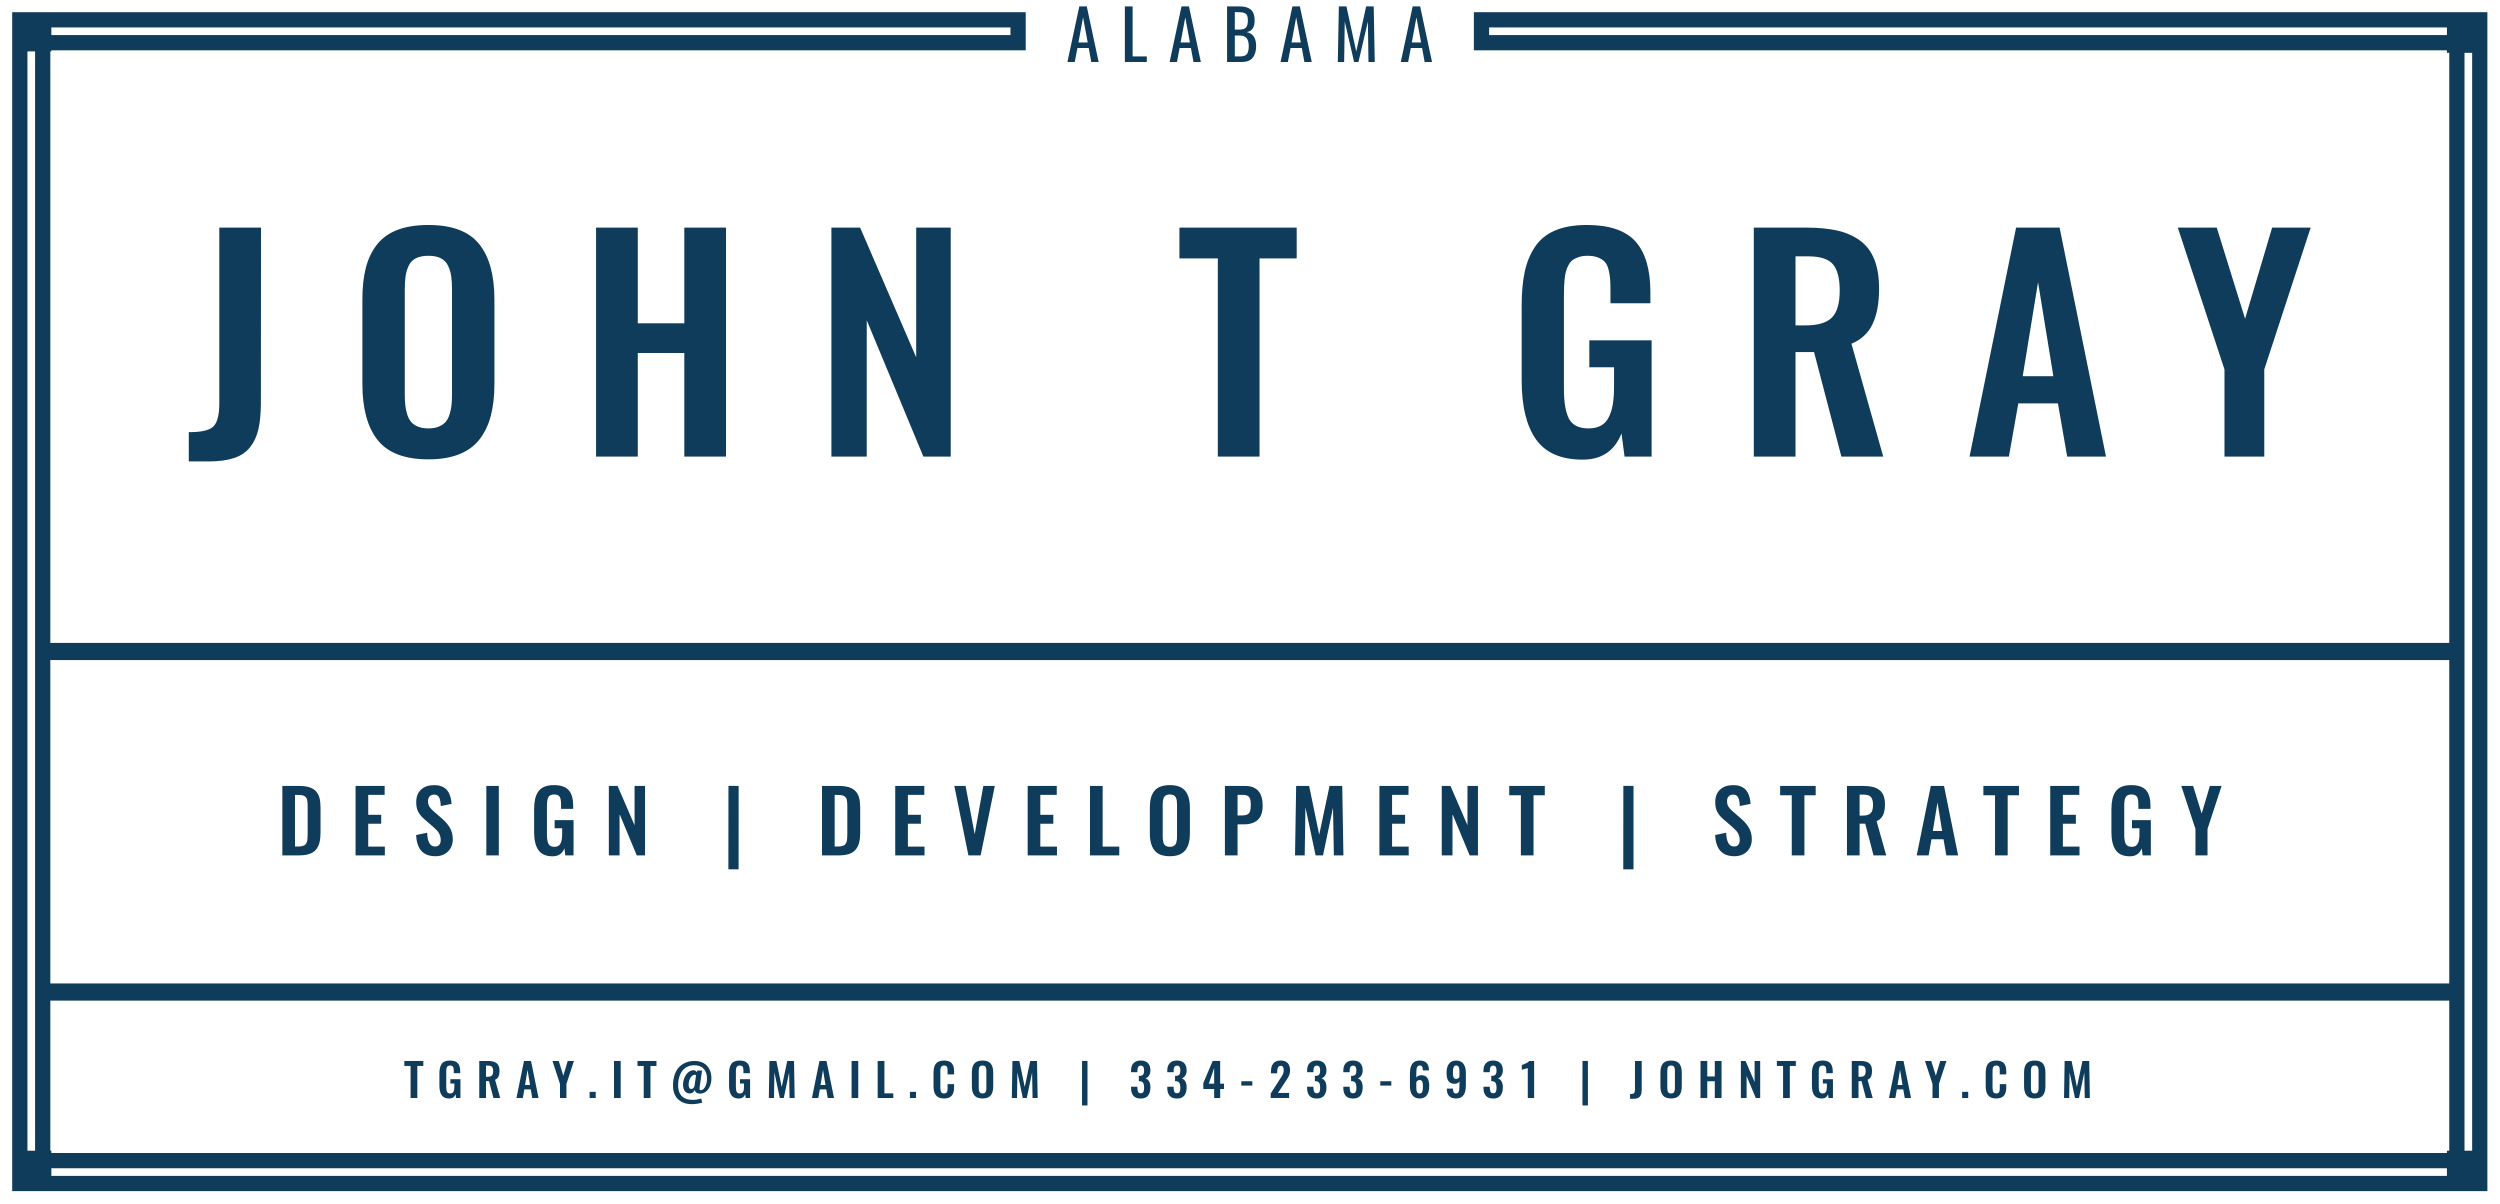 <?xml version="1.0" encoding="UTF-8" standalone="no"?>
<!DOCTYPE svg PUBLIC "-//W3C//DTD SVG 1.1//EN" "http://www.w3.org/Graphics/SVG/1.1/DTD/svg11.dtd">
<svg width="100%" height="100%" viewBox="0 0 874 421" version="1.1" xmlns="http://www.w3.org/2000/svg" xmlns:xlink="http://www.w3.org/1999/xlink" xml:space="preserve" xmlns:serif="http://www.serif.com/" style="fill-rule:evenodd;clip-rule:evenodd;stroke-linecap:square;stroke-miterlimit:1.5;">
    <g transform="matrix(1,0,0,1,-154.793,-140.455)">
        <path d="M531.812,155.294L535.058,155.294L533.429,146.516L531.812,155.294ZM527.968,162.126L532.117,142.696L534.73,142.696L538.879,162.126L536.3,162.126L535.41,157.227L531.461,157.227L530.535,162.126L527.968,162.126Z" style="fill:rgb(15,60,91);fill-rule:nonzero;"/>
        <path d="M548.047,162.126L548.047,142.696L550.754,142.696L550.754,160.18L555.711,160.18L555.711,162.126L548.047,162.126Z" style="fill:rgb(15,60,91);fill-rule:nonzero;"/>
        <path d="M567.54,155.294L570.786,155.294L569.158,146.516L567.54,155.294ZM563.697,162.126L567.845,142.696L570.458,142.696L574.607,162.126L572.029,162.126L571.138,157.227L567.189,157.227L566.263,162.126L563.697,162.126Z" style="fill:rgb(15,60,91);fill-rule:nonzero;"/>
        <path d="M586.483,150.805L588.076,150.805C589.193,150.805 589.969,150.557 590.402,150.061C590.836,149.565 591.053,148.731 591.053,147.559C591.053,147.176 591.025,146.842 590.971,146.557C590.916,146.272 590.846,146.028 590.76,145.825C590.674,145.622 590.543,145.452 590.367,145.315C590.191,145.178 590.014,145.069 589.834,144.987C589.654,144.905 589.41,144.842 589.102,144.799C588.793,144.757 588.496,144.729 588.211,144.717C587.926,144.706 587.561,144.7 587.115,144.7L586.483,144.7L586.483,150.805ZM586.483,160.18L588.311,160.18C589.483,160.18 590.283,159.905 590.713,159.354C591.143,158.803 591.358,157.876 591.358,156.571C591.358,155.329 591.102,154.401 590.59,153.788C590.078,153.174 589.244,152.868 588.088,152.868L586.483,152.868L586.483,160.18ZM583.775,162.126L583.775,142.696L588.217,142.696C589.983,142.696 591.291,143.09 592.143,143.88C592.994,144.669 593.42,145.895 593.42,147.559C593.42,150.036 592.49,151.403 590.631,151.661C591.779,151.942 592.617,152.483 593.145,153.284C593.672,154.085 593.936,155.18 593.936,156.571C593.936,158.321 593.525,159.684 592.705,160.661C591.885,161.637 590.631,162.126 588.943,162.126L583.775,162.126Z" style="fill:rgb(15,60,91);fill-rule:nonzero;"/>
        <path d="M606.315,155.294L609.561,155.294L607.933,146.516L606.315,155.294ZM602.472,162.126L606.62,142.696L609.233,142.696L613.382,162.126L610.804,162.126L609.913,157.227L605.964,157.227L605.038,162.126L602.472,162.126Z" style="fill:rgb(15,60,91);fill-rule:nonzero;"/>
        <path d="M622.492,162.126L622.855,142.696L625.504,142.696L628.937,158.458L632.394,142.696L635.043,142.696L635.406,162.126L633.215,162.126L633.004,148.005L629.711,162.126L628.187,162.126L624.918,148.005L624.707,162.126L622.492,162.126Z" style="fill:rgb(15,60,91);fill-rule:nonzero;"/>
        <path d="M648.36,155.294L651.606,155.294L649.977,146.516L648.36,155.294ZM644.516,162.126L648.665,142.696L651.278,142.696L655.426,162.126L652.848,162.126L651.958,157.227L648.008,157.227L647.083,162.126L644.516,162.126Z" style="fill:rgb(15,60,91);fill-rule:nonzero;"/>
    </g>
    <g transform="matrix(1,0,0,1,-190.606,31.213)">
        <clipPath id="_clip1">
            <path d="M289.316,267.83L289.316,243.543L294.971,243.543C296.436,243.543 297.661,243.69 298.647,243.983C299.634,244.276 300.425,244.739 301.021,245.374C301.616,246.009 302.039,246.788 302.288,247.711C302.537,248.633 302.661,249.769 302.661,251.116L302.661,259.876C302.661,261.263 302.534,262.44 302.28,263.406C302.026,264.373 301.609,265.193 301.028,265.867C300.447,266.541 299.673,267.037 298.706,267.354C297.739,267.671 296.553,267.83 295.146,267.83L289.316,267.83ZM293.74,264.725L295,264.725C295.439,264.725 295.825,264.686 296.157,264.608C296.489,264.529 296.768,264.437 296.992,264.329C297.217,264.222 297.405,264.046 297.556,263.802C297.708,263.558 297.822,263.333 297.9,263.128C297.979,262.923 298.037,262.613 298.076,262.198C298.115,261.783 298.14,261.429 298.149,261.136C298.159,260.843 298.164,260.408 298.164,259.832L298.164,250.955C298.164,250.379 298.154,249.915 298.135,249.564C298.115,249.212 298.069,248.858 297.996,248.502C297.922,248.145 297.815,247.869 297.673,247.674C297.532,247.479 297.344,247.3 297.109,247.139C296.875,246.978 296.582,246.866 296.23,246.802C295.879,246.739 295.454,246.707 294.956,246.707L293.74,246.707L293.74,264.725ZM314.913,267.83L314.913,243.543L325.079,243.543L325.079,246.663L319.337,246.663L319.337,253.636L323.878,253.636L323.878,256.756L319.337,256.756L319.337,264.769L325.152,264.769L325.152,267.83L314.913,267.83ZM342.824,268.123C338.547,268.123 336.301,265.652 336.086,260.711L339.938,259.905C340.036,263.118 340.954,264.725 342.692,264.725C343.366,264.725 343.867,264.52 344.194,264.109C344.521,263.699 344.685,263.148 344.685,262.454C344.685,261.78 344.563,261.163 344.318,260.601C344.074,260.04 343.791,259.581 343.469,259.224C343.146,258.868 342.688,258.426 342.092,257.899L338.898,255.13C337.961,254.31 337.263,253.458 336.804,252.574C336.345,251.69 336.115,250.584 336.115,249.256C336.115,247.371 336.669,245.906 337.778,244.861C338.886,243.817 340.407,243.284 342.341,243.265C343.229,243.255 344.016,243.365 344.699,243.594C345.383,243.824 345.947,244.131 346.391,244.517C346.835,244.903 347.207,245.384 347.504,245.96C347.802,246.536 348.024,247.134 348.171,247.755C348.317,248.375 348.42,249.066 348.479,249.827L344.699,250.574C344.68,250.086 344.648,249.661 344.604,249.3C344.56,248.939 344.484,248.572 344.377,248.201C344.27,247.83 344.13,247.53 343.959,247.3C343.789,247.071 343.559,246.888 343.271,246.751C342.983,246.614 342.648,246.561 342.268,246.59C341.613,246.629 341.113,246.846 340.766,247.242C340.419,247.637 340.246,248.167 340.246,248.831C340.246,249.612 340.4,250.255 340.708,250.757C341.015,251.26 341.496,251.8 342.15,252.376L345.314,255.13C345.842,255.609 346.301,256.072 346.691,256.522C347.082,256.971 347.456,257.484 347.812,258.06C348.168,258.636 348.439,259.271 348.625,259.964C348.811,260.657 348.903,261.39 348.903,262.161C348.903,263.929 348.344,265.364 347.226,266.468C346.108,267.571 344.641,268.123 342.824,268.123ZM360.628,267.83L360.628,243.543L364.993,243.543L364.993,267.83L360.628,267.83ZM383.808,268.152C381.513,268.152 379.86,267.435 378.849,265.999C377.838,264.564 377.333,262.474 377.333,259.73L377.333,251.819C377.333,250.423 377.443,249.219 377.663,248.209C377.882,247.198 378.251,246.312 378.769,245.55C379.286,244.788 379.999,244.217 380.907,243.836C381.815,243.455 382.929,243.265 384.247,243.265C386.649,243.265 388.373,243.853 389.418,245.03C390.463,246.207 390.985,247.991 390.985,250.384L390.985,251.57L386.752,251.57L386.752,250.311C386.752,249.774 386.74,249.334 386.715,248.992C386.691,248.651 386.632,248.306 386.54,247.96C386.447,247.613 386.313,247.347 386.137,247.161C385.961,246.976 385.722,246.824 385.419,246.707C385.116,246.59 384.745,246.531 384.306,246.531C383.974,246.531 383.678,246.573 383.419,246.656C383.161,246.739 382.943,246.841 382.768,246.963C382.592,247.086 382.443,247.259 382.321,247.484C382.199,247.708 382.106,247.925 382.042,248.135C381.979,248.345 381.93,248.616 381.896,248.948C381.862,249.28 381.84,249.573 381.83,249.827C381.82,250.081 381.815,250.408 381.815,250.809L381.815,260.609C381.815,262.073 381.996,263.145 382.357,263.824C382.719,264.503 383.407,264.842 384.423,264.842C384.95,264.842 385.392,264.742 385.749,264.542C386.105,264.341 386.383,264.039 386.583,263.633C386.784,263.228 386.925,262.764 387.008,262.242C387.091,261.719 387.133,261.087 387.133,260.345L387.133,258.353L384.511,258.353L384.511,255.496L391.117,255.496L391.117,267.83L388.246,267.83L387.924,265.369C387.191,267.225 385.819,268.152 383.808,268.152ZM403.457,267.83L403.457,243.543L406.504,243.543L412.451,257.298L412.451,243.543L416.113,243.543L416.113,267.83L413.213,267.83L407.207,253.372L407.207,267.83L403.457,267.83ZM445.246,272.708L445.275,243.528L448.835,243.543L448.82,272.708L445.246,272.708ZM477.982,267.83L477.982,243.543L483.637,243.543C485.102,243.543 486.327,243.69 487.313,243.983C488.3,244.276 489.091,244.739 489.687,245.374C490.282,246.009 490.705,246.788 490.954,247.711C491.203,248.633 491.327,249.769 491.327,251.116L491.327,259.876C491.327,261.263 491.2,262.44 490.946,263.406C490.692,264.373 490.275,265.193 489.694,265.867C489.113,266.541 488.339,267.037 487.372,267.354C486.405,267.671 485.219,267.83 483.813,267.83L477.982,267.83ZM482.406,264.725L483.666,264.725C484.105,264.725 484.491,264.686 484.823,264.608C485.155,264.529 485.434,264.437 485.658,264.329C485.883,264.222 486.071,264.046 486.222,263.802C486.374,263.558 486.488,263.333 486.566,263.128C486.645,262.923 486.703,262.613 486.742,262.198C486.781,261.783 486.806,261.429 486.815,261.136C486.825,260.843 486.83,260.408 486.83,259.832L486.83,250.955C486.83,250.379 486.82,249.915 486.801,249.564C486.781,249.212 486.735,248.858 486.662,248.502C486.588,248.145 486.481,247.869 486.339,247.674C486.198,247.479 486.01,247.3 485.775,247.139C485.541,246.978 485.248,246.866 484.896,246.802C484.545,246.739 484.12,246.707 483.622,246.707L482.406,246.707L482.406,264.725ZM503.579,267.83L503.579,243.543L513.745,243.543L513.745,246.663L508.003,246.663L508.003,253.636L512.544,253.636L512.544,256.756L508.003,256.756L508.003,264.769L513.818,264.769L513.818,267.83L503.579,267.83ZM529.161,267.83L524.239,243.543L528.165,243.543L531.358,260.447L534.376,243.543L538.39,243.543L533.438,267.83L529.161,267.83ZM549.88,267.83L549.88,243.543L560.046,243.543L560.046,246.663L554.304,246.663L554.304,253.636L558.845,253.636L558.845,256.756L554.304,256.756L554.304,264.769L560.119,264.769L560.119,267.83L549.88,267.83ZM571.668,267.83L571.668,243.543L576.092,243.543L576.092,264.769L581.907,264.769L581.907,267.83L571.668,267.83ZM599.594,268.123C597.094,268.123 595.302,267.444 594.218,266.087C593.134,264.73 592.592,262.742 592.592,260.125L592.592,251.16C592.592,249.871 592.714,248.753 592.958,247.806C593.202,246.859 593.595,246.038 594.137,245.345C594.679,244.651 595.404,244.131 596.313,243.785C597.221,243.438 598.314,243.265 599.594,243.265C602.084,243.265 603.874,243.934 604.962,245.272C606.051,246.609 606.596,248.572 606.596,251.16L606.596,260.125C606.596,261.395 606.471,262.51 606.222,263.472C605.973,264.434 605.578,265.269 605.036,265.977C604.494,266.685 603.769,267.22 602.86,267.581C601.952,267.942 600.863,268.123 599.594,268.123ZM598.48,264.651C598.793,264.778 599.164,264.842 599.594,264.842C600.023,264.842 600.39,264.778 600.692,264.651C600.995,264.525 601.237,264.359 601.417,264.153C601.598,263.948 601.74,263.68 601.842,263.348C601.945,263.016 602.013,262.684 602.047,262.352C602.082,262.02 602.099,261.624 602.099,261.165L602.099,250.135C602.099,249.549 602.069,249.061 602.011,248.67C601.952,248.279 601.837,247.911 601.667,247.564C601.496,247.217 601.239,246.959 600.897,246.788C600.556,246.617 600.121,246.531 599.594,246.531C599.066,246.531 598.629,246.617 598.283,246.788C597.936,246.959 597.68,247.217 597.514,247.564C597.348,247.911 597.235,248.279 597.177,248.67C597.118,249.061 597.089,249.549 597.089,250.135L597.089,261.165C597.089,261.624 597.106,262.02 597.14,262.352C597.174,262.684 597.243,263.016 597.345,263.348C597.448,263.68 597.587,263.948 597.763,264.153C597.938,264.359 598.178,264.525 598.48,264.651ZM623.257,253.87L624.678,253.87C625.928,253.87 626.772,253.624 627.212,253.13C627.651,252.637 627.871,251.732 627.871,250.413C627.871,249.661 627.842,249.08 627.783,248.67C627.725,248.26 627.588,247.886 627.373,247.549C627.158,247.213 626.838,246.981 626.414,246.854C625.989,246.727 625.415,246.663 624.692,246.663L623.257,246.663L623.257,253.87ZM618.833,267.83L618.833,243.543L625.82,243.543C629.961,243.543 632.031,245.843 632.031,250.442C632.031,252.698 631.465,254.351 630.332,255.401C629.199,256.451 627.603,256.976 625.542,256.976L623.257,256.976L623.257,267.83L618.833,267.83ZM643.346,267.83L643.741,243.543L648.282,243.543L651.798,260.609L655.416,243.543L659.854,243.543L660.265,267.83L656.925,267.83L656.632,251.102L653.131,267.83L650.538,267.83L646.993,251.043L646.729,267.83L643.346,267.83ZM672.854,267.83L672.854,243.543L683.02,243.543L683.02,246.663L677.277,246.663L677.277,253.636L681.818,253.636L681.818,256.756L677.277,256.756L677.277,264.769L683.093,264.769L683.093,267.83L672.854,267.83ZM694.642,267.83L694.642,243.543L697.688,243.543L703.636,257.298L703.636,243.543L707.298,243.543L707.298,267.83L704.397,267.83L698.392,253.372L698.392,267.83L694.642,267.83ZM722.304,267.83L722.304,246.81L718.231,246.81L718.231,243.543L730.668,243.543L730.668,246.81L726.728,246.81L726.728,267.83L722.304,267.83ZM758.102,272.708L758.131,243.528L761.69,243.543L761.676,272.708L758.102,272.708ZM796.961,268.123C792.684,268.123 790.438,265.652 790.223,260.711L794.075,259.905C794.173,263.118 795.091,264.725 796.829,264.725C797.503,264.725 798.003,264.52 798.331,264.109C798.658,263.699 798.821,263.148 798.821,262.454C798.821,261.78 798.699,261.163 798.455,260.601C798.211,260.04 797.928,259.581 797.605,259.224C797.283,258.868 796.824,258.426 796.229,257.899L793.035,255.13C792.098,254.31 791.399,253.458 790.94,252.574C790.481,251.69 790.252,250.584 790.252,249.256C790.252,247.371 790.806,245.906 791.915,244.861C793.023,243.817 794.544,243.284 796.478,243.265C797.366,243.255 798.152,243.365 798.836,243.594C799.52,243.824 800.083,244.131 800.528,244.517C800.972,244.903 801.343,245.384 801.641,245.96C801.939,246.536 802.161,247.134 802.308,247.755C802.454,248.375 802.557,249.066 802.615,249.827L798.836,250.574C798.816,250.086 798.785,249.661 798.741,249.3C798.697,248.939 798.621,248.572 798.514,248.201C798.406,247.83 798.267,247.53 798.096,247.3C797.925,247.071 797.696,246.888 797.408,246.751C797.12,246.614 796.785,246.561 796.404,246.59C795.75,246.629 795.25,246.846 794.903,247.242C794.556,247.637 794.383,248.167 794.383,248.831C794.383,249.612 794.537,250.255 794.844,250.757C795.152,251.26 795.633,251.8 796.287,252.376L799.451,255.13C799.979,255.609 800.438,256.072 800.828,256.522C801.219,256.971 801.592,257.484 801.949,258.06C802.305,258.636 802.576,259.271 802.762,259.964C802.947,260.657 803.04,261.39 803.04,262.161C803.04,263.929 802.481,265.364 801.363,266.468C800.245,267.571 798.777,268.123 796.961,268.123ZM817.006,267.83L817.006,246.81L812.934,246.81L812.934,243.543L825.37,243.543L825.37,246.81L821.43,246.81L821.43,267.83L817.006,267.83ZM840.728,253.914L841.797,253.914C843.105,253.914 844.036,253.636 844.587,253.079C845.139,252.523 845.415,251.57 845.415,250.223C845.415,248.924 845.176,247.994 844.697,247.432C844.219,246.871 843.34,246.59 842.061,246.59L840.728,246.59L840.728,253.914ZM836.304,267.83L836.304,243.543L841.87,243.543C843.149,243.543 844.248,243.648 845.166,243.858C846.084,244.068 846.882,244.42 847.561,244.913C848.24,245.406 848.748,246.075 849.084,246.92C849.421,247.764 849.59,248.797 849.59,250.018C849.59,251.541 849.363,252.786 848.909,253.753C848.455,254.72 847.705,255.423 846.66,255.862L850.029,267.83L845.591,267.83L842.69,256.741L840.728,256.741L840.728,267.83L836.304,267.83ZM866.324,259.305L869.576,259.305L867.95,249.329L866.324,259.305ZM860.685,267.83L865.621,243.543L870.235,243.543L875.157,267.83L871.041,267.83L870.06,262.191L865.855,262.191L864.859,267.83L860.685,267.83ZM888.068,267.83L888.068,246.81L883.996,246.81L883.996,243.543L896.433,243.543L896.433,246.81L892.492,246.81L892.492,267.83L888.068,267.83ZM907.366,267.83L907.366,243.543L917.532,243.543L917.532,246.663L911.79,246.663L911.79,253.636L916.331,253.636L916.331,256.756L911.79,256.756L911.79,264.769L917.605,264.769L917.605,267.83L907.366,267.83ZM935.233,268.152C932.938,268.152 931.286,267.435 930.275,265.999C929.264,264.564 928.759,262.474 928.759,259.73L928.759,251.819C928.759,250.423 928.869,249.219 929.088,248.209C929.308,247.198 929.677,246.312 930.194,245.55C930.712,244.788 931.425,244.217 932.333,243.836C933.241,243.455 934.354,243.265 935.673,243.265C938.075,243.265 939.799,243.853 940.844,245.03C941.889,246.207 942.411,247.991 942.411,250.384L942.411,251.57L938.178,251.57L938.178,250.311C938.178,249.774 938.166,249.334 938.141,248.992C938.117,248.651 938.058,248.306 937.965,247.96C937.873,247.613 937.738,247.347 937.563,247.161C937.387,246.976 937.147,246.824 936.845,246.707C936.542,246.59 936.171,246.531 935.731,246.531C935.399,246.531 935.104,246.573 934.845,246.656C934.586,246.739 934.369,246.841 934.193,246.963C934.018,247.086 933.869,247.259 933.747,247.484C933.625,247.708 933.532,247.925 933.468,248.135C933.405,248.345 933.356,248.616 933.322,248.948C933.288,249.28 933.266,249.573 933.256,249.827C933.246,250.081 933.241,250.408 933.241,250.809L933.241,260.609C933.241,262.073 933.422,263.145 933.783,263.824C934.145,264.503 934.833,264.842 935.849,264.842C936.376,264.842 936.818,264.742 937.174,264.542C937.531,264.341 937.809,264.039 938.009,263.633C938.209,263.228 938.351,262.764 938.434,262.242C938.517,261.719 938.559,261.087 938.559,260.345L938.559,258.353L935.937,258.353L935.937,255.496L942.543,255.496L942.543,267.83L939.672,267.83L939.35,265.369C938.617,267.225 937.245,268.152 935.233,268.152ZM958.135,267.83L958.135,258.587L953.184,243.543L957.314,243.543L960.317,253.211L963.188,243.543L967.275,243.543L962.354,258.587L962.354,267.83L958.135,267.83Z" clip-rule="nonzero"/>
        </clipPath>
        <g clip-path="url(#_clip1)">
            <path d="M289.316,267.83L289.316,243.543L294.971,243.543C296.436,243.543 297.661,243.69 298.647,243.983C299.634,244.276 300.425,244.739 301.021,245.374C301.616,246.009 302.039,246.788 302.288,247.711C302.537,248.633 302.661,249.769 302.661,251.116L302.661,259.876C302.661,261.263 302.534,262.44 302.28,263.406C302.026,264.373 301.609,265.193 301.028,265.867C300.447,266.541 299.673,267.037 298.706,267.354C297.739,267.671 296.553,267.83 295.146,267.83L289.316,267.83ZM293.74,264.725L295,264.725C295.439,264.725 295.825,264.686 296.157,264.608C296.489,264.529 296.768,264.437 296.992,264.329C297.217,264.222 297.405,264.046 297.556,263.802C297.708,263.558 297.822,263.333 297.9,263.128C297.979,262.923 298.037,262.613 298.076,262.198C298.115,261.783 298.14,261.429 298.149,261.136C298.159,260.843 298.164,260.408 298.164,259.832L298.164,250.955C298.164,250.379 298.154,249.915 298.135,249.564C298.115,249.212 298.069,248.858 297.996,248.502C297.922,248.145 297.815,247.869 297.673,247.674C297.532,247.479 297.344,247.3 297.109,247.139C296.875,246.978 296.582,246.866 296.23,246.802C295.879,246.739 295.454,246.707 294.956,246.707L293.74,246.707L293.74,264.725Z" style="fill:rgb(15,60,91);fill-rule:nonzero;"/>
            <path d="M314.913,267.83L314.913,243.543L325.079,243.543L325.079,246.663L319.337,246.663L319.337,253.636L323.878,253.636L323.878,256.756L319.337,256.756L319.337,264.769L325.152,264.769L325.152,267.83L314.913,267.83Z" style="fill:rgb(15,60,91);fill-rule:nonzero;"/>
            <path d="M342.824,268.123C338.547,268.123 336.301,265.652 336.086,260.711L339.938,259.905C340.036,263.118 340.954,264.725 342.692,264.725C343.366,264.725 343.867,264.52 344.194,264.109C344.521,263.699 344.685,263.148 344.685,262.454C344.685,261.78 344.563,261.163 344.318,260.601C344.074,260.04 343.791,259.581 343.469,259.224C343.146,258.868 342.688,258.426 342.092,257.899L338.898,255.13C337.961,254.31 337.263,253.458 336.804,252.574C336.345,251.69 336.115,250.584 336.115,249.256C336.115,247.371 336.669,245.906 337.778,244.861C338.886,243.817 340.407,243.284 342.341,243.265C343.229,243.255 344.016,243.365 344.699,243.594C345.383,243.824 345.947,244.131 346.391,244.517C346.835,244.903 347.207,245.384 347.504,245.96C347.802,246.536 348.024,247.134 348.171,247.755C348.317,248.375 348.42,249.066 348.479,249.827L344.699,250.574C344.68,250.086 344.648,249.661 344.604,249.3C344.56,248.939 344.484,248.572 344.377,248.201C344.27,247.83 344.13,247.53 343.959,247.3C343.789,247.071 343.559,246.888 343.271,246.751C342.983,246.614 342.648,246.561 342.268,246.59C341.613,246.629 341.113,246.846 340.766,247.242C340.419,247.637 340.246,248.167 340.246,248.831C340.246,249.612 340.4,250.255 340.708,250.757C341.015,251.26 341.496,251.8 342.15,252.376L345.314,255.13C345.842,255.609 346.301,256.072 346.691,256.522C347.082,256.971 347.456,257.484 347.812,258.06C348.168,258.636 348.439,259.271 348.625,259.964C348.811,260.657 348.903,261.39 348.903,262.161C348.903,263.929 348.344,265.364 347.226,266.468C346.108,267.571 344.641,268.123 342.824,268.123Z" style="fill:rgb(15,60,91);fill-rule:nonzero;"/>
            <rect x="360.628" y="243.543" width="4.365" height="24.287" style="fill:rgb(15,60,91);fill-rule:nonzero;"/>
            <path d="M383.808,268.152C381.513,268.152 379.86,267.435 378.849,265.999C377.838,264.564 377.333,262.474 377.333,259.73L377.333,251.819C377.333,250.423 377.443,249.219 377.663,248.209C377.882,247.198 378.251,246.312 378.769,245.55C379.286,244.788 379.999,244.217 380.907,243.836C381.815,243.455 382.929,243.265 384.247,243.265C386.649,243.265 388.373,243.853 389.418,245.03C390.463,246.207 390.985,247.991 390.985,250.384L390.985,251.57L386.752,251.57L386.752,250.311C386.752,249.774 386.74,249.334 386.715,248.992C386.691,248.651 386.632,248.306 386.54,247.96C386.447,247.613 386.313,247.347 386.137,247.161C385.961,246.976 385.722,246.824 385.419,246.707C385.116,246.59 384.745,246.531 384.306,246.531C383.974,246.531 383.678,246.573 383.419,246.656C383.161,246.739 382.943,246.841 382.768,246.963C382.592,247.086 382.443,247.259 382.321,247.484C382.199,247.708 382.106,247.925 382.042,248.135C381.979,248.345 381.93,248.616 381.896,248.948C381.862,249.28 381.84,249.573 381.83,249.827C381.82,250.081 381.815,250.408 381.815,250.809L381.815,260.609C381.815,262.073 381.996,263.145 382.357,263.824C382.719,264.503 383.407,264.842 384.423,264.842C384.95,264.842 385.392,264.742 385.749,264.542C386.105,264.341 386.383,264.039 386.583,263.633C386.784,263.228 386.925,262.764 387.008,262.242C387.091,261.719 387.133,261.087 387.133,260.345L387.133,258.353L384.511,258.353L384.511,255.496L391.117,255.496L391.117,267.83L388.246,267.83L387.924,265.369C387.191,267.225 385.819,268.152 383.808,268.152Z" style="fill:rgb(15,60,91);fill-rule:nonzero;"/>
            <path d="M403.457,267.83L403.457,243.543L406.504,243.543L412.451,257.298L412.451,243.543L416.113,243.543L416.113,267.83L413.213,267.83L407.207,253.372L407.207,267.83L403.457,267.83Z" style="fill:rgb(15,60,91);fill-rule:nonzero;"/>
            <path d="M445.246,272.708L445.275,243.528L448.835,243.543L448.82,272.708L445.246,272.708Z" style="fill:rgb(15,60,91);fill-rule:nonzero;"/>
            <path d="M477.982,267.83L477.982,243.543L483.637,243.543C485.102,243.543 486.327,243.69 487.313,243.983C488.3,244.276 489.091,244.739 489.687,245.374C490.282,246.009 490.705,246.788 490.954,247.711C491.203,248.633 491.327,249.769 491.327,251.116L491.327,259.876C491.327,261.263 491.2,262.44 490.946,263.406C490.692,264.373 490.275,265.193 489.694,265.867C489.113,266.541 488.339,267.037 487.372,267.354C486.405,267.671 485.219,267.83 483.813,267.83L477.982,267.83ZM482.406,264.725L483.666,264.725C484.105,264.725 484.491,264.686 484.823,264.608C485.155,264.529 485.434,264.437 485.658,264.329C485.883,264.222 486.071,264.046 486.222,263.802C486.374,263.558 486.488,263.333 486.566,263.128C486.645,262.923 486.703,262.613 486.742,262.198C486.781,261.783 486.806,261.429 486.815,261.136C486.825,260.843 486.83,260.408 486.83,259.832L486.83,250.955C486.83,250.379 486.82,249.915 486.801,249.564C486.781,249.212 486.735,248.858 486.662,248.502C486.588,248.145 486.481,247.869 486.339,247.674C486.198,247.479 486.01,247.3 485.775,247.139C485.541,246.978 485.248,246.866 484.896,246.802C484.545,246.739 484.12,246.707 483.622,246.707L482.406,246.707L482.406,264.725Z" style="fill:rgb(15,60,91);fill-rule:nonzero;"/>
            <path d="M503.579,267.83L503.579,243.543L513.745,243.543L513.745,246.663L508.003,246.663L508.003,253.636L512.544,253.636L512.544,256.756L508.003,256.756L508.003,264.769L513.818,264.769L513.818,267.83L503.579,267.83Z" style="fill:rgb(15,60,91);fill-rule:nonzero;"/>
            <path d="M529.161,267.83L524.239,243.543L528.165,243.543L531.358,260.447L534.376,243.543L538.39,243.543L533.438,267.83L529.161,267.83Z" style="fill:rgb(15,60,91);fill-rule:nonzero;"/>
            <path d="M549.88,267.83L549.88,243.543L560.046,243.543L560.046,246.663L554.304,246.663L554.304,253.636L558.845,253.636L558.845,256.756L554.304,256.756L554.304,264.769L560.119,264.769L560.119,267.83L549.88,267.83Z" style="fill:rgb(15,60,91);fill-rule:nonzero;"/>
            <path d="M571.668,267.83L571.668,243.543L576.092,243.543L576.092,264.769L581.907,264.769L581.907,267.83L571.668,267.83Z" style="fill:rgb(15,60,91);fill-rule:nonzero;"/>
            <path d="M599.594,268.123C597.094,268.123 595.302,267.444 594.218,266.087C593.134,264.73 592.592,262.742 592.592,260.125L592.592,251.16C592.592,249.871 592.714,248.753 592.958,247.806C593.202,246.859 593.595,246.038 594.137,245.345C594.679,244.651 595.404,244.131 596.313,243.785C597.221,243.438 598.314,243.265 599.594,243.265C602.084,243.265 603.874,243.934 604.962,245.272C606.051,246.609 606.596,248.572 606.596,251.16L606.596,260.125C606.596,261.395 606.471,262.51 606.222,263.472C605.973,264.434 605.578,265.269 605.036,265.977C604.494,266.685 603.769,267.22 602.86,267.581C601.952,267.942 600.863,268.123 599.594,268.123ZM598.48,264.651C598.793,264.778 599.164,264.842 599.594,264.842C600.023,264.842 600.39,264.778 600.692,264.651C600.995,264.525 601.237,264.359 601.417,264.153C601.598,263.948 601.74,263.68 601.842,263.348C601.945,263.016 602.013,262.684 602.047,262.352C602.082,262.02 602.099,261.624 602.099,261.165L602.099,250.135C602.099,249.549 602.069,249.061 602.011,248.67C601.952,248.279 601.837,247.911 601.667,247.564C601.496,247.217 601.239,246.959 600.897,246.788C600.556,246.617 600.121,246.531 599.594,246.531C599.066,246.531 598.629,246.617 598.283,246.788C597.936,246.959 597.68,247.217 597.514,247.564C597.348,247.911 597.235,248.279 597.177,248.67C597.118,249.061 597.089,249.549 597.089,250.135L597.089,261.165C597.089,261.624 597.106,262.02 597.14,262.352C597.174,262.684 597.243,263.016 597.345,263.348C597.448,263.68 597.587,263.948 597.763,264.153C597.938,264.359 598.178,264.525 598.48,264.651Z" style="fill:rgb(15,60,91);fill-rule:nonzero;"/>
            <path d="M623.257,253.87L624.678,253.87C625.928,253.87 626.772,253.624 627.212,253.13C627.651,252.637 627.871,251.732 627.871,250.413C627.871,249.661 627.842,249.08 627.783,248.67C627.725,248.26 627.588,247.886 627.373,247.549C627.158,247.213 626.838,246.981 626.414,246.854C625.989,246.727 625.415,246.663 624.692,246.663L623.257,246.663L623.257,253.87ZM618.833,267.83L618.833,243.543L625.82,243.543C629.961,243.543 632.031,245.843 632.031,250.442C632.031,252.698 631.465,254.351 630.332,255.401C629.199,256.451 627.603,256.976 625.542,256.976L623.257,256.976L623.257,267.83L618.833,267.83Z" style="fill:rgb(15,60,91);fill-rule:nonzero;"/>
            <path d="M643.346,267.83L643.741,243.543L648.282,243.543L651.798,260.609L655.416,243.543L659.854,243.543L660.265,267.83L656.925,267.83L656.632,251.102L653.131,267.83L650.538,267.83L646.993,251.043L646.729,267.83L643.346,267.83Z" style="fill:rgb(15,60,91);fill-rule:nonzero;"/>
            <path d="M672.854,267.83L672.854,243.543L683.02,243.543L683.02,246.663L677.277,246.663L677.277,253.636L681.818,253.636L681.818,256.756L677.277,256.756L677.277,264.769L683.093,264.769L683.093,267.83L672.854,267.83Z" style="fill:rgb(15,60,91);fill-rule:nonzero;"/>
            <path d="M694.642,267.83L694.642,243.543L697.688,243.543L703.636,257.298L703.636,243.543L707.298,243.543L707.298,267.83L704.397,267.83L698.392,253.372L698.392,267.83L694.642,267.83Z" style="fill:rgb(15,60,91);fill-rule:nonzero;"/>
            <path d="M722.304,267.83L722.304,246.81L718.231,246.81L718.231,243.543L730.668,243.543L730.668,246.81L726.728,246.81L726.728,267.83L722.304,267.83Z" style="fill:rgb(15,60,91);fill-rule:nonzero;"/>
            <path d="M758.102,272.708L758.131,243.528L761.69,243.543L761.676,272.708L758.102,272.708Z" style="fill:rgb(15,60,91);fill-rule:nonzero;"/>
            <path d="M796.961,268.123C792.684,268.123 790.438,265.652 790.223,260.711L794.075,259.905C794.173,263.118 795.091,264.725 796.829,264.725C797.503,264.725 798.003,264.52 798.331,264.109C798.658,263.699 798.821,263.148 798.821,262.454C798.821,261.78 798.699,261.163 798.455,260.601C798.211,260.04 797.928,259.581 797.605,259.224C797.283,258.868 796.824,258.426 796.229,257.899L793.035,255.13C792.098,254.31 791.399,253.458 790.94,252.574C790.481,251.69 790.252,250.584 790.252,249.256C790.252,247.371 790.806,245.906 791.915,244.861C793.023,243.817 794.544,243.284 796.478,243.265C797.366,243.255 798.152,243.365 798.836,243.594C799.52,243.824 800.083,244.131 800.528,244.517C800.972,244.903 801.343,245.384 801.641,245.96C801.939,246.536 802.161,247.134 802.308,247.755C802.454,248.375 802.557,249.066 802.615,249.827L798.836,250.574C798.816,250.086 798.785,249.661 798.741,249.3C798.697,248.939 798.621,248.572 798.514,248.201C798.406,247.83 798.267,247.53 798.096,247.3C797.925,247.071 797.696,246.888 797.408,246.751C797.12,246.614 796.785,246.561 796.404,246.59C795.75,246.629 795.25,246.846 794.903,247.242C794.556,247.637 794.383,248.167 794.383,248.831C794.383,249.612 794.537,250.255 794.844,250.757C795.152,251.26 795.633,251.8 796.287,252.376L799.451,255.13C799.979,255.609 800.438,256.072 800.828,256.522C801.219,256.971 801.592,257.484 801.949,258.06C802.305,258.636 802.576,259.271 802.762,259.964C802.947,260.657 803.04,261.39 803.04,262.161C803.04,263.929 802.481,265.364 801.363,266.468C800.245,267.571 798.777,268.123 796.961,268.123Z" style="fill:rgb(15,60,91);fill-rule:nonzero;"/>
            <path d="M817.006,267.83L817.006,246.81L812.934,246.81L812.934,243.543L825.37,243.543L825.37,246.81L821.43,246.81L821.43,267.83L817.006,267.83Z" style="fill:rgb(15,60,91);fill-rule:nonzero;"/>
            <path d="M840.728,253.914L841.797,253.914C843.105,253.914 844.036,253.636 844.587,253.079C845.139,252.523 845.415,251.57 845.415,250.223C845.415,248.924 845.176,247.994 844.697,247.432C844.219,246.871 843.34,246.59 842.061,246.59L840.728,246.59L840.728,253.914ZM836.304,267.83L836.304,243.543L841.87,243.543C843.149,243.543 844.248,243.648 845.166,243.858C846.084,244.068 846.882,244.42 847.561,244.913C848.24,245.406 848.748,246.075 849.084,246.92C849.421,247.764 849.59,248.797 849.59,250.018C849.59,251.541 849.363,252.786 848.909,253.753C848.455,254.72 847.705,255.423 846.66,255.862L850.029,267.83L845.591,267.83L842.69,256.741L840.728,256.741L840.728,267.83L836.304,267.83Z" style="fill:rgb(15,60,91);fill-rule:nonzero;"/>
            <path d="M866.324,259.305L869.576,259.305L867.95,249.329L866.324,259.305ZM860.685,267.83L865.621,243.543L870.235,243.543L875.157,267.83L871.041,267.83L870.06,262.191L865.855,262.191L864.859,267.83L860.685,267.83Z" style="fill:rgb(15,60,91);fill-rule:nonzero;"/>
            <path d="M888.068,267.83L888.068,246.81L883.996,246.81L883.996,243.543L896.433,243.543L896.433,246.81L892.492,246.81L892.492,267.83L888.068,267.83Z" style="fill:rgb(15,60,91);fill-rule:nonzero;"/>
            <path d="M907.366,267.83L907.366,243.543L917.532,243.543L917.532,246.663L911.79,246.663L911.79,253.636L916.331,253.636L916.331,256.756L911.79,256.756L911.79,264.769L917.605,264.769L917.605,267.83L907.366,267.83Z" style="fill:rgb(15,60,91);fill-rule:nonzero;"/>
            <path d="M935.233,268.152C932.938,268.152 931.286,267.435 930.275,265.999C929.264,264.564 928.759,262.474 928.759,259.73L928.759,251.819C928.759,250.423 928.869,249.219 929.088,248.209C929.308,247.198 929.677,246.312 930.194,245.55C930.712,244.788 931.425,244.217 932.333,243.836C933.241,243.455 934.354,243.265 935.673,243.265C938.075,243.265 939.799,243.853 940.844,245.03C941.889,246.207 942.411,247.991 942.411,250.384L942.411,251.57L938.178,251.57L938.178,250.311C938.178,249.774 938.166,249.334 938.141,248.992C938.117,248.651 938.058,248.306 937.965,247.96C937.873,247.613 937.738,247.347 937.563,247.161C937.387,246.976 937.147,246.824 936.845,246.707C936.542,246.59 936.171,246.531 935.731,246.531C935.399,246.531 935.104,246.573 934.845,246.656C934.586,246.739 934.369,246.841 934.193,246.963C934.018,247.086 933.869,247.259 933.747,247.484C933.625,247.708 933.532,247.925 933.468,248.135C933.405,248.345 933.356,248.616 933.322,248.948C933.288,249.28 933.266,249.573 933.256,249.827C933.246,250.081 933.241,250.408 933.241,250.809L933.241,260.609C933.241,262.073 933.422,263.145 933.783,263.824C934.145,264.503 934.833,264.842 935.849,264.842C936.376,264.842 936.818,264.742 937.174,264.542C937.531,264.341 937.809,264.039 938.009,263.633C938.209,263.228 938.351,262.764 938.434,262.242C938.517,261.719 938.559,261.087 938.559,260.345L938.559,258.353L935.937,258.353L935.937,255.496L942.543,255.496L942.543,267.83L939.672,267.83L939.35,265.369C938.617,267.225 937.245,268.152 935.233,268.152Z" style="fill:rgb(15,60,91);fill-rule:nonzero;"/>
            <path d="M958.135,267.83L958.135,258.587L953.184,243.543L957.314,243.543L960.317,253.211L963.188,243.543L967.275,243.543L962.354,258.587L962.354,267.83L958.135,267.83Z" style="fill:rgb(15,60,91);fill-rule:nonzero;"/>
        </g>
    </g>
    <g transform="matrix(1,0,0,1,-191.106,116.038)">
        <path d="M334.643,267.83L334.643,256.619L332.471,256.619L332.471,254.877L339.104,254.877L339.104,256.619L337.002,256.619L337.002,267.83L334.643,267.83Z" style="fill:rgb(15,60,91);fill-rule:nonzero;"/>
        <path d="M348.177,268.002C346.953,268.002 346.072,267.619 345.533,266.854C344.994,266.088 344.724,264.973 344.724,263.51L344.724,259.291C344.724,258.546 344.783,257.904 344.9,257.365C345.017,256.826 345.214,256.354 345.49,255.947C345.766,255.541 346.146,255.236 346.63,255.033C347.115,254.83 347.708,254.729 348.412,254.729C349.693,254.729 350.612,255.042 351.169,255.67C351.727,256.298 352.005,257.249 352.005,258.526L352.005,259.158L349.747,259.158L349.747,258.486C349.747,258.2 349.741,257.966 349.728,257.783C349.715,257.601 349.684,257.417 349.634,257.233C349.585,257.048 349.513,256.906 349.419,256.807C349.326,256.708 349.198,256.627 349.037,256.565C348.875,256.502 348.677,256.471 348.443,256.471C348.266,256.471 348.108,256.493 347.97,256.537C347.832,256.581 347.716,256.636 347.622,256.701C347.529,256.766 347.449,256.859 347.384,256.979C347.319,257.098 347.27,257.214 347.236,257.326C347.202,257.438 347.176,257.583 347.158,257.76C347.139,257.937 347.128,258.093 347.122,258.229C347.117,258.364 347.115,258.539 347.115,258.752L347.115,263.979C347.115,264.76 347.211,265.331 347.404,265.693C347.596,266.055 347.964,266.236 348.505,266.236C348.787,266.236 349.022,266.183 349.212,266.076C349.402,265.97 349.551,265.808 349.658,265.592C349.764,265.376 349.84,265.128 349.884,264.85C349.928,264.571 349.951,264.234 349.951,263.838L349.951,262.776L348.552,262.776L348.552,261.252L352.076,261.252L352.076,267.83L350.544,267.83L350.372,266.518C349.982,267.507 349.25,268.002 348.177,268.002Z" style="fill:rgb(15,60,91);fill-rule:nonzero;"/>
        <path d="M361.016,260.408L361.587,260.408C362.284,260.408 362.781,260.26 363.075,259.963C363.369,259.666 363.516,259.158 363.516,258.44C363.516,257.747 363.389,257.251 363.133,256.951C362.878,256.652 362.409,256.502 361.727,256.502L361.016,256.502L361.016,260.408ZM358.657,267.83L358.657,254.877L361.626,254.877C362.308,254.877 362.894,254.933 363.383,255.045C363.873,255.157 364.299,255.345 364.661,255.608C365.023,255.871 365.294,256.227 365.473,256.678C365.653,257.128 365.743,257.679 365.743,258.33C365.743,259.143 365.622,259.807 365.379,260.322C365.137,260.838 364.738,261.213 364.18,261.447L365.977,267.83L363.61,267.83L362.063,261.916L361.016,261.916L361.016,267.83L358.657,267.83Z" style="fill:rgb(15,60,91);fill-rule:nonzero;"/>
        <path d="M374.668,263.283L376.402,263.283L375.535,257.963L374.668,263.283ZM371.66,267.83L374.293,254.877L376.754,254.877L379.379,267.83L377.183,267.83L376.66,264.822L374.418,264.822L373.887,267.83L371.66,267.83Z" style="fill:rgb(15,60,91);fill-rule:nonzero;"/>
        <path d="M386.882,267.83L386.882,262.901L384.241,254.877L386.444,254.877L388.046,260.033L389.577,254.877L391.757,254.877L389.132,262.901L389.132,267.83L386.882,267.83Z" style="fill:rgb(15,60,91);fill-rule:nonzero;"/>
        <rect x="397.237" y="265.666" width="2.125" height="2.164" style="fill:rgb(15,60,91);fill-rule:nonzero;"/>
        <rect x="405.763" y="254.877" width="2.328" height="12.953" style="fill:rgb(15,60,91);fill-rule:nonzero;"/>
        <path d="M416.149,267.83L416.149,256.619L413.977,256.619L413.977,254.877L420.61,254.877L420.61,256.619L418.508,256.619L418.508,267.83L416.149,267.83Z" style="fill:rgb(15,60,91);fill-rule:nonzero;"/>
        <path d="M432.933,264.658C433.131,264.617 433.328,264.505 433.523,264.322C433.719,264.14 433.853,263.872 433.926,263.518L434.449,259.83C434.387,259.747 434.254,259.705 434.051,259.705C433.639,259.705 433.263,259.872 432.922,260.205C432.581,260.539 432.316,260.968 432.129,261.494C431.941,262.02 431.847,262.578 431.847,263.166C431.842,263.624 431.929,264.001 432.109,264.295C432.289,264.589 432.564,264.71 432.933,264.658ZM433.043,269.979C430.892,269.979 429.22,269.363 428.027,268.131C426.834,266.899 426.293,265.166 426.402,262.932C426.449,261.64 426.663,260.485 427.043,259.467C427.423,258.449 427.943,257.605 428.601,256.936C429.26,256.266 430.045,255.756 430.957,255.404C431.868,255.053 432.879,254.877 433.988,254.877C434.801,254.877 435.54,254.993 436.207,255.225C436.874,255.456 437.433,255.772 437.887,256.17C438.34,256.568 438.719,257.041 439.023,257.588C439.328,258.135 439.541,258.721 439.664,259.346C439.786,259.971 439.832,260.624 439.801,261.307C439.785,261.796 439.721,262.277 439.609,262.748C439.497,263.22 439.329,263.67 439.105,264.1C438.881,264.529 438.616,264.907 438.308,265.233C438.001,265.558 437.63,265.817 437.195,266.01C436.76,266.203 436.29,266.299 435.785,266.299C435.311,266.299 434.905,266.18 434.566,265.943C434.228,265.706 434.025,265.377 433.957,264.955C433.853,265.289 433.676,265.574 433.426,265.811C433.176,266.048 432.858,266.184 432.472,266.221C431.92,266.273 431.443,266.158 431.039,265.877C430.635,265.596 430.34,265.218 430.152,264.744C429.965,264.27 429.879,263.742 429.894,263.158C429.9,262.726 429.953,262.281 430.054,261.822C430.156,261.364 430.312,260.912 430.523,260.467C430.734,260.022 430.983,259.624 431.269,259.276C431.556,258.927 431.905,258.644 432.316,258.428C432.728,258.212 433.165,258.104 433.629,258.104C433.988,258.104 434.35,258.341 434.715,258.815L434.879,258.229L436.543,258.229L435.715,263.877C435.647,264.377 435.642,264.705 435.699,264.861C435.746,264.997 435.834,265.072 435.965,265.088C436.36,265.119 436.732,264.97 437.078,264.639C437.424,264.308 437.703,263.856 437.914,263.283C438.125,262.71 438.241,262.093 438.262,261.432C438.288,260.88 438.259,260.358 438.176,259.865C438.092,259.373 437.94,258.912 437.719,258.483C437.497,258.053 437.216,257.683 436.875,257.373C436.534,257.063 436.104,256.818 435.586,256.639C435.068,256.459 434.485,256.369 433.84,256.369C432.975,256.369 432.193,256.529 431.492,256.85C430.791,257.17 430.207,257.619 429.738,258.197C429.269,258.776 428.902,259.462 428.637,260.256C428.371,261.05 428.22,261.924 428.183,262.877C428.084,264.664 428.466,266.044 429.328,267.018C430.19,267.992 431.499,268.479 433.254,268.479C434.228,268.479 435.23,268.317 436.262,267.994L436.574,269.455C435.282,269.804 434.105,269.979 433.043,269.979Z" style="fill:rgb(15,60,91);fill-rule:nonzero;"/>
        <path d="M449.437,268.002C448.213,268.002 447.331,267.619 446.792,266.854C446.253,266.088 445.983,264.973 445.983,263.51L445.983,259.291C445.983,258.546 446.042,257.904 446.159,257.365C446.276,256.826 446.473,256.354 446.749,255.947C447.025,255.541 447.405,255.236 447.89,255.033C448.374,254.83 448.968,254.729 449.671,254.729C450.952,254.729 451.871,255.042 452.429,255.67C452.986,256.298 453.265,257.249 453.265,258.526L453.265,259.158L451.007,259.158L451.007,258.486C451.007,258.2 451,257.966 450.987,257.783C450.974,257.601 450.943,257.417 450.894,257.233C450.844,257.048 450.772,256.906 450.679,256.807C450.585,256.708 450.457,256.627 450.296,256.565C450.134,256.502 449.937,256.471 449.702,256.471C449.525,256.471 449.368,256.493 449.229,256.537C449.091,256.581 448.976,256.636 448.882,256.701C448.788,256.766 448.709,256.859 448.644,256.979C448.578,257.098 448.529,257.214 448.495,257.326C448.461,257.438 448.435,257.583 448.417,257.76C448.399,257.937 448.387,258.093 448.382,258.229C448.377,258.364 448.374,258.539 448.374,258.752L448.374,263.979C448.374,264.76 448.47,265.331 448.663,265.693C448.856,266.055 449.223,266.236 449.765,266.236C450.046,266.236 450.282,266.183 450.472,266.076C450.662,265.97 450.81,265.808 450.917,265.592C451.024,265.376 451.099,265.128 451.144,264.85C451.188,264.571 451.21,264.234 451.21,263.838L451.21,262.776L449.812,262.776L449.812,261.252L453.335,261.252L453.335,267.83L451.804,267.83L451.632,266.518C451.241,267.507 450.509,268.002 449.437,268.002Z" style="fill:rgb(15,60,91);fill-rule:nonzero;"/>
        <path d="M459.893,267.83L460.104,254.877L462.526,254.877L464.401,263.979L466.33,254.877L468.697,254.877L468.916,267.83L467.135,267.83L466.979,258.908L465.112,267.83L463.729,267.83L461.838,258.877L461.697,267.83L459.893,267.83Z" style="fill:rgb(15,60,91);fill-rule:nonzero;"/>
        <path d="M477.966,263.283L479.701,263.283L478.833,257.963L477.966,263.283ZM474.958,267.83L477.591,254.877L480.052,254.877L482.677,267.83L480.482,267.83L479.958,264.822L477.716,264.822L477.185,267.83L474.958,267.83Z" style="fill:rgb(15,60,91);fill-rule:nonzero;"/>
        <rect x="488.821" y="254.877" width="2.328" height="12.953" style="fill:rgb(15,60,91);fill-rule:nonzero;"/>
        <path d="M497.941,267.83L497.941,254.877L500.301,254.877L500.301,266.197L503.402,266.197L503.402,267.83L497.941,267.83Z" style="fill:rgb(15,60,91);fill-rule:nonzero;"/>
        <rect x="509.218" y="265.666" width="2.125" height="2.164" style="fill:rgb(15,60,91);fill-rule:nonzero;"/>
        <path d="M521.151,267.986C520.593,267.986 520.101,267.916 519.674,267.776C519.247,267.635 518.894,267.44 518.615,267.19C518.337,266.94 518.11,266.63 517.936,266.26C517.761,265.89 517.639,265.493 517.569,265.068C517.498,264.644 517.463,264.166 517.463,263.635L517.463,259.119C517.463,258.557 517.5,258.058 517.572,257.623C517.645,257.188 517.768,256.785 517.94,256.412C518.112,256.04 518.337,255.734 518.615,255.494C518.894,255.255 519.246,255.067 519.67,254.932C520.095,254.796 520.588,254.729 521.151,254.729C521.796,254.729 522.349,254.815 522.807,254.986C523.265,255.158 523.627,255.411 523.893,255.744C524.158,256.078 524.351,256.467 524.471,256.912C524.591,257.358 524.651,257.877 524.651,258.471L524.651,259.58L522.377,259.58L522.377,258.479C522.377,257.833 522.343,257.398 522.276,257.174C522.14,256.736 521.809,256.502 521.283,256.471C521.242,256.471 521.2,256.471 521.158,256.471C520.96,256.471 520.787,256.494 520.639,256.541C520.49,256.588 520.369,256.662 520.276,256.764C520.182,256.865 520.106,256.973 520.049,257.088C519.992,257.203 519.949,257.352 519.92,257.537C519.891,257.722 519.873,257.893 519.865,258.049C519.858,258.205 519.854,258.403 519.854,258.643L519.854,264.127C519.854,264.887 519.949,265.429 520.139,265.752C520.329,266.075 520.669,266.236 521.158,266.236C521.325,266.236 521.472,266.217 521.6,266.178C521.727,266.139 521.834,266.089 521.92,266.029C522.006,265.97 522.079,265.884 522.139,265.772C522.199,265.66 522.244,265.555 522.276,265.459C522.307,265.363 522.33,265.229 522.346,265.057C522.362,264.885 522.371,264.739 522.373,264.619C522.376,264.499 522.377,264.335 522.377,264.127L522.377,262.971L524.651,262.971L524.651,264.033C524.651,264.518 524.617,264.953 524.549,265.338C524.481,265.723 524.365,266.085 524.201,266.424C524.037,266.762 523.825,267.044 523.565,267.268C523.304,267.492 522.971,267.667 522.565,267.795C522.158,267.923 521.687,267.986 521.151,267.986Z" style="fill:rgb(15,60,91);fill-rule:nonzero;"/>
        <path d="M534.607,267.986C533.274,267.986 532.318,267.624 531.74,266.901C531.162,266.177 530.872,265.117 530.872,263.721L530.872,258.94C530.872,258.252 530.938,257.656 531.068,257.151C531.198,256.645 531.408,256.208 531.697,255.838C531.986,255.468 532.372,255.191 532.857,255.006C533.341,254.821 533.925,254.729 534.607,254.729C535.935,254.729 536.889,255.085 537.47,255.799C538.051,256.512 538.341,257.559 538.341,258.94L538.341,263.721C538.341,264.398 538.275,264.993 538.142,265.506C538.009,266.019 537.798,266.464 537.509,266.842C537.22,267.22 536.833,267.505 536.349,267.697C535.865,267.89 535.284,267.986 534.607,267.986ZM534.013,266.135C534.18,266.203 534.378,266.236 534.607,266.236C534.836,266.236 535.031,266.203 535.193,266.135C535.354,266.067 535.483,265.979 535.579,265.869C535.676,265.76 535.751,265.617 535.806,265.44C535.861,265.262 535.897,265.085 535.915,264.908C535.934,264.731 535.943,264.52 535.943,264.276L535.943,258.393C535.943,258.08 535.927,257.82 535.896,257.611C535.865,257.403 535.803,257.206 535.712,257.022C535.621,256.837 535.484,256.699 535.302,256.608C535.12,256.516 534.888,256.471 534.607,256.471C534.326,256.471 534.093,256.516 533.908,256.608C533.723,256.699 533.586,256.837 533.497,257.022C533.409,257.206 533.349,257.403 533.318,257.611C533.287,257.82 533.271,258.08 533.271,258.393L533.271,264.276C533.271,264.52 533.28,264.731 533.298,264.908C533.316,265.085 533.353,265.262 533.408,265.44C533.462,265.617 533.537,265.76 533.63,265.869C533.724,265.979 533.852,266.067 534.013,266.135Z" style="fill:rgb(15,60,91);fill-rule:nonzero;"/>
        <path d="M544.844,267.83L545.055,254.877L547.477,254.877L549.352,263.979L551.282,254.877L553.649,254.877L553.868,267.83L552.087,267.83L551.93,258.908L550.063,267.83L548.68,267.83L546.79,258.877L546.649,267.83L544.844,267.83Z" style="fill:rgb(15,60,91);fill-rule:nonzero;"/>
        <path d="M569.382,270.432L569.397,254.869L571.296,254.877L571.288,270.432L569.382,270.432Z" style="fill:rgb(15,60,91);fill-rule:nonzero;"/>
        <path d="M589.912,268.01C588.755,268.01 587.901,267.69 587.349,267.049C586.797,266.408 586.521,265.505 586.521,264.338L586.521,263.877L588.74,263.877L588.74,264.236C588.75,264.893 588.837,265.377 589.001,265.69C589.165,266.002 589.474,266.158 589.927,266.158C590.125,266.158 590.296,266.124 590.439,266.057C590.582,265.989 590.695,265.902 590.779,265.795C590.862,265.688 590.926,265.542 590.97,265.358C591.014,265.173 591.044,264.986 591.06,264.799C591.076,264.611 591.083,264.382 591.083,264.111C591.083,263.424 590.971,262.901 590.747,262.541C590.524,262.182 590.133,261.986 589.576,261.955C589.555,261.955 589.497,261.954 589.404,261.951C589.31,261.949 589.255,261.947 589.24,261.947L589.24,260.088C589.406,260.088 589.505,260.085 589.537,260.08C590.109,260.065 590.51,259.915 590.74,259.631C590.969,259.347 591.083,258.88 591.083,258.229C591.083,257.656 590.996,257.226 590.822,256.94C590.647,256.653 590.339,256.51 589.896,256.51C589.708,256.51 589.546,256.541 589.408,256.604C589.27,256.666 589.159,256.749 589.076,256.854C588.992,256.958 588.926,257.092 588.876,257.256C588.827,257.42 588.793,257.588 588.775,257.76C588.757,257.932 588.745,258.132 588.74,258.361L588.74,258.799L586.521,258.799L586.521,258.197C586.521,257.093 586.814,256.238 587.4,255.631C587.986,255.024 588.818,254.721 589.896,254.721C590.984,254.721 591.822,255.018 592.408,255.611C592.994,256.205 593.287,257.052 593.287,258.151C593.287,258.885 593.128,259.497 592.81,259.986C592.492,260.476 592.07,260.796 591.544,260.947C592.102,261.14 592.531,261.498 592.833,262.022C593.135,262.545 593.287,263.231 593.287,264.08C593.287,265.315 593.016,266.278 592.474,266.971C591.932,267.664 591.078,268.01 589.912,268.01Z" style="fill:rgb(15,60,91);fill-rule:nonzero;"/>
        <path d="M602.579,268.01C601.422,268.01 600.568,267.69 600.016,267.049C599.464,266.408 599.188,265.505 599.188,264.338L599.188,263.877L601.407,263.877L601.407,264.236C601.417,264.893 601.504,265.377 601.669,265.69C601.833,266.002 602.141,266.158 602.594,266.158C602.792,266.158 602.963,266.124 603.106,266.057C603.249,265.989 603.363,265.902 603.446,265.795C603.529,265.688 603.593,265.542 603.637,265.358C603.682,265.173 603.712,264.986 603.727,264.799C603.743,264.611 603.751,264.382 603.751,264.111C603.751,263.424 603.639,262.901 603.415,262.541C603.191,262.182 602.8,261.986 602.243,261.955C602.222,261.955 602.165,261.954 602.071,261.951C601.977,261.949 601.922,261.947 601.907,261.947L601.907,260.088C602.074,260.088 602.172,260.085 602.204,260.08C602.777,260.065 603.178,259.915 603.407,259.631C603.636,259.347 603.751,258.88 603.751,258.229C603.751,257.656 603.663,257.226 603.489,256.94C603.314,256.653 603.006,256.51 602.563,256.51C602.376,256.51 602.213,256.541 602.075,256.604C601.937,256.666 601.826,256.749 601.743,256.854C601.659,256.958 601.593,257.092 601.544,257.256C601.494,257.42 601.46,257.588 601.442,257.76C601.424,257.932 601.412,258.132 601.407,258.361L601.407,258.799L599.188,258.799L599.188,258.197C599.188,257.093 599.481,256.238 600.067,255.631C600.653,255.024 601.485,254.721 602.563,254.721C603.652,254.721 604.489,255.018 605.075,255.611C605.661,256.205 605.954,257.052 605.954,258.151C605.954,258.885 605.795,259.497 605.477,259.986C605.159,260.476 604.738,260.796 604.212,260.947C604.769,261.14 605.199,261.498 605.501,262.022C605.803,262.545 605.954,263.231 605.954,264.08C605.954,265.315 605.683,266.278 605.141,266.971C604.6,267.664 603.745,268.01 602.579,268.01Z" style="fill:rgb(15,60,91);fill-rule:nonzero;"/>
        <path d="M613.699,262.822L615.582,262.822L615.582,257.33L613.699,262.822ZM615.582,267.83L615.582,264.666L611.777,264.666L611.777,262.619L615.066,254.869L617.676,254.869L617.676,262.822L619.019,262.822L619.019,264.666L617.676,264.666L617.676,267.83L615.582,267.83Z" style="fill:rgb(15,60,91);fill-rule:nonzero;"/>
        <rect x="625.062" y="261.971" width="3.859" height="1.516" style="fill:rgb(15,60,91);fill-rule:nonzero;"/>
        <path d="M635.338,267.83L635.338,266.268L638.502,261.315C638.549,261.236 638.677,261.042 638.885,260.733C639.093,260.423 639.231,260.206 639.299,260.084C639.367,259.962 639.462,259.774 639.584,259.522C639.707,259.269 639.79,259.032 639.834,258.811C639.878,258.589 639.901,258.354 639.901,258.104C639.901,257.593 639.811,257.205 639.631,256.94C639.451,256.674 639.174,256.552 638.799,256.572C638.007,256.609 637.612,257.302 637.612,258.651L637.612,259.19L635.424,259.19L635.424,258.635C635.424,258.041 635.487,257.511 635.612,257.045C635.737,256.579 635.929,256.169 636.19,255.815C636.45,255.46 636.8,255.19 637.24,255.002C637.681,254.815 638.197,254.721 638.791,254.721C639.885,254.721 640.712,255.016 641.272,255.608C641.832,256.199 642.112,257.036 642.112,258.119C642.112,258.489 642.078,258.838 642.01,259.166C641.942,259.494 641.833,259.815 641.682,260.127C641.531,260.44 641.39,260.703 641.26,260.916C641.13,261.13 640.95,261.406 640.721,261.744C640.695,261.781 640.675,261.809 640.662,261.83C640.649,261.851 640.632,261.876 640.612,261.904C640.591,261.933 640.572,261.96 640.557,261.986L637.893,266.041L641.776,266.041L641.776,267.83L635.338,267.83Z" style="fill:rgb(15,60,91);fill-rule:nonzero;"/>
        <path d="M651.458,268.01C650.302,268.01 649.448,267.69 648.896,267.049C648.344,266.408 648.068,265.505 648.068,264.338L648.068,263.877L650.287,263.877L650.287,264.236C650.297,264.893 650.384,265.377 650.548,265.69C650.712,266.002 651.021,266.158 651.474,266.158C651.672,266.158 651.843,266.124 651.986,266.057C652.129,265.989 652.242,265.902 652.326,265.795C652.409,265.688 652.473,265.542 652.517,265.358C652.561,265.173 652.591,264.986 652.607,264.799C652.622,264.611 652.63,264.382 652.63,264.111C652.63,263.424 652.518,262.901 652.294,262.541C652.07,262.182 651.68,261.986 651.122,261.955C651.102,261.955 651.044,261.954 650.951,261.951C650.857,261.949 650.802,261.947 650.787,261.947L650.787,260.088C650.953,260.088 651.052,260.085 651.083,260.08C651.656,260.065 652.057,259.915 652.287,259.631C652.516,259.347 652.63,258.88 652.63,258.229C652.63,257.656 652.543,257.226 652.369,256.94C652.194,256.653 651.885,256.51 651.443,256.51C651.255,256.51 651.093,256.541 650.954,256.604C650.816,256.666 650.706,256.749 650.622,256.854C650.539,256.958 650.473,257.092 650.423,257.256C650.374,257.42 650.34,257.588 650.322,257.76C650.303,257.932 650.292,258.132 650.287,258.361L650.287,258.799L648.068,258.799L648.068,258.197C648.068,257.093 648.361,256.238 648.947,255.631C649.533,255.024 650.365,254.721 651.443,254.721C652.531,254.721 653.369,255.018 653.954,255.611C654.54,256.205 654.833,257.052 654.833,258.151C654.833,258.885 654.675,259.497 654.357,259.986C654.039,260.476 653.617,260.796 653.091,260.947C653.649,261.14 654.078,261.498 654.38,262.022C654.682,262.545 654.833,263.231 654.833,264.08C654.833,265.315 654.563,266.278 654.021,266.971C653.479,267.664 652.625,268.01 651.458,268.01Z" style="fill:rgb(15,60,91);fill-rule:nonzero;"/>
        <path d="M664.126,268.01C662.969,268.01 662.115,267.69 661.563,267.049C661.011,266.408 660.735,265.505 660.735,264.338L660.735,263.877L662.954,263.877L662.954,264.236C662.964,264.893 663.051,265.377 663.215,265.69C663.379,266.002 663.688,266.158 664.141,266.158C664.339,266.158 664.51,266.124 664.653,266.057C664.796,265.989 664.909,265.902 664.993,265.795C665.076,265.688 665.14,265.542 665.184,265.358C665.228,265.173 665.258,264.986 665.274,264.799C665.29,264.611 665.297,264.382 665.297,264.111C665.297,263.424 665.185,262.901 664.962,262.541C664.738,262.182 664.347,261.986 663.79,261.955C663.769,261.955 663.712,261.954 663.618,261.951C663.524,261.949 663.469,261.947 663.454,261.947L663.454,260.088C663.62,260.088 663.719,260.085 663.751,260.08C664.324,260.065 664.725,259.915 664.954,259.631C665.183,259.347 665.297,258.88 665.297,258.229C665.297,257.656 665.21,257.226 665.036,256.94C664.861,256.653 664.553,256.51 664.11,256.51C663.922,256.51 663.76,256.541 663.622,256.604C663.484,256.666 663.373,256.749 663.29,256.854C663.206,256.958 663.14,257.092 663.09,257.256C663.041,257.42 663.007,257.588 662.989,257.76C662.971,257.932 662.959,258.132 662.954,258.361L662.954,258.799L660.735,258.799L660.735,258.197C660.735,257.093 661.028,256.238 661.614,255.631C662.2,255.024 663.032,254.721 664.11,254.721C665.199,254.721 666.036,255.018 666.622,255.611C667.208,256.205 667.501,257.052 667.501,258.151C667.501,258.885 667.342,259.497 667.024,259.986C666.706,260.476 666.284,260.796 665.758,260.947C666.316,261.14 666.745,261.498 667.047,262.022C667.35,262.545 667.501,263.231 667.501,264.08C667.501,265.315 667.23,266.278 666.688,266.971C666.146,267.664 665.292,268.01 664.126,268.01Z" style="fill:rgb(15,60,91);fill-rule:nonzero;"/>
        <rect x="673.652" y="261.971" width="3.859" height="1.516" style="fill:rgb(15,60,91);fill-rule:nonzero;"/>
        <path d="M687.413,266.26C687.637,266.26 687.827,266.204 687.983,266.092C688.14,265.98 688.258,265.816 688.339,265.6C688.42,265.384 688.476,265.149 688.507,264.897C688.538,264.644 688.554,264.348 688.554,264.01C688.554,263.765 688.552,263.579 688.55,263.451C688.547,263.324 688.539,263.157 688.526,262.951C688.513,262.746 688.493,262.588 688.464,262.479C688.435,262.369 688.392,262.244 688.335,262.104C688.278,261.963 688.21,261.858 688.132,261.787C688.054,261.717 687.953,261.657 687.831,261.608C687.709,261.558 687.567,261.533 687.405,261.533C686.9,261.533 686.512,261.786 686.241,262.291L686.241,264.244C686.241,265.588 686.632,266.26 687.413,266.26ZM687.397,267.986C686.929,267.986 686.506,267.914 686.128,267.768C685.75,267.622 685.431,267.421 685.171,267.166C684.91,266.911 684.693,266.602 684.519,266.24C684.344,265.878 684.216,265.486 684.136,265.065C684.055,264.643 684.015,264.19 684.015,263.705L684.015,259.338C684.015,258.802 684.046,258.315 684.108,257.877C684.171,257.44 684.28,257.022 684.437,256.623C684.593,256.225 684.797,255.889 685.05,255.615C685.302,255.342 685.627,255.126 686.022,254.967C686.418,254.808 686.877,254.729 687.397,254.729C689.538,254.729 690.629,255.815 690.671,257.986L690.671,258.174L688.522,258.174C688.522,257.58 688.447,257.148 688.296,256.877C688.145,256.606 687.848,256.471 687.405,256.471C686.983,256.471 686.684,256.678 686.507,257.092C686.33,257.506 686.241,258.195 686.241,259.158L686.241,260.697C686.392,260.437 686.619,260.233 686.921,260.084C687.223,259.936 687.577,259.859 687.983,259.854C689.843,259.833 690.772,261.07 690.772,263.565C690.772,264.216 690.713,264.8 690.593,265.318C690.473,265.837 690.285,266.3 690.03,266.709C689.775,267.118 689.425,267.433 688.979,267.654C688.534,267.876 688.007,267.986 687.397,267.986Z" style="fill:rgb(15,60,91);fill-rule:nonzero;"/>
        <path d="M700.205,261.174C700.69,261.174 701.065,260.924 701.33,260.424L701.33,258.471C701.33,257.122 700.95,256.447 700.19,256.447C699.966,256.447 699.777,256.505 699.623,256.619C699.47,256.734 699.352,256.899 699.272,257.115C699.191,257.331 699.135,257.566 699.104,257.818C699.072,258.071 699.057,258.367 699.057,258.705C699.057,258.898 699.057,259.042 699.057,259.139C699.057,259.235 699.061,259.369 699.069,259.541C699.076,259.713 699.087,259.843 699.1,259.932C699.113,260.02 699.132,260.132 699.158,260.268C699.184,260.403 699.216,260.507 699.252,260.58C699.289,260.653 699.337,260.734 699.397,260.822C699.457,260.911 699.524,260.976 699.6,261.018C699.675,261.059 699.764,261.096 699.865,261.127C699.967,261.158 700.08,261.174 700.205,261.174ZM700.182,267.986C698.036,267.986 696.947,266.89 696.916,264.697L696.916,264.541L699.065,264.541C699.065,265.13 699.141,265.561 699.295,265.834C699.449,266.108 699.75,266.244 700.197,266.244C700.614,266.244 700.907,266.037 701.076,265.623C701.246,265.209 701.33,264.518 701.33,263.549L701.33,262.018C701.007,262.565 700.432,262.843 699.604,262.854C699.192,262.859 698.825,262.798 698.502,262.67C698.179,262.542 697.914,262.368 697.705,262.147C697.497,261.925 697.325,261.652 697.19,261.326C697.054,261.001 696.958,260.654 696.901,260.287C696.843,259.92 696.815,259.518 696.815,259.08C696.815,258.434 696.877,257.854 697.002,257.338C697.127,256.822 697.32,256.367 697.58,255.971C697.841,255.575 698.191,255.269 698.631,255.053C699.071,254.837 699.591,254.729 700.19,254.729C700.773,254.729 701.285,254.835 701.725,255.049C702.165,255.262 702.518,255.562 702.783,255.947C703.049,256.333 703.247,256.776 703.377,257.276C703.507,257.776 703.572,258.333 703.572,258.947L703.572,263.377C703.572,263.914 703.541,264.401 703.479,264.838C703.416,265.276 703.306,265.693 703.147,266.092C702.988,266.49 702.783,266.826 702.533,267.1C702.283,267.373 701.959,267.589 701.561,267.748C701.162,267.907 700.703,267.986 700.182,267.986Z" style="fill:rgb(15,60,91);fill-rule:nonzero;"/>
        <path d="M713.122,268.01C711.966,268.01 711.112,267.69 710.56,267.049C710.008,266.408 709.732,265.505 709.732,264.338L709.732,263.877L711.951,263.877L711.951,264.236C711.961,264.893 712.048,265.377 712.212,265.69C712.376,266.002 712.685,266.158 713.138,266.158C713.336,266.158 713.507,266.124 713.65,266.057C713.793,265.989 713.906,265.902 713.99,265.795C714.073,265.688 714.137,265.542 714.181,265.358C714.225,265.173 714.255,264.986 714.271,264.799C714.287,264.611 714.294,264.382 714.294,264.111C714.294,263.424 714.182,262.901 713.958,262.541C713.734,262.182 713.344,261.986 712.787,261.955C712.766,261.955 712.708,261.954 712.615,261.951C712.521,261.949 712.466,261.947 712.451,261.947L712.451,260.088C712.617,260.088 712.716,260.085 712.747,260.08C713.32,260.065 713.721,259.915 713.951,259.631C714.18,259.347 714.294,258.88 714.294,258.229C714.294,257.656 714.207,257.226 714.033,256.94C713.858,256.653 713.55,256.51 713.107,256.51C712.919,256.51 712.757,256.541 712.619,256.604C712.481,256.666 712.37,256.749 712.287,256.854C712.203,256.958 712.137,257.092 712.087,257.256C712.038,257.42 712.004,257.588 711.986,257.76C711.968,257.932 711.956,258.132 711.951,258.361L711.951,258.799L709.732,258.799L709.732,258.197C709.732,257.093 710.025,256.238 710.611,255.631C711.197,255.024 712.029,254.721 713.107,254.721C714.195,254.721 715.033,255.018 715.619,255.611C716.204,256.205 716.497,257.052 716.497,258.151C716.497,258.885 716.339,259.497 716.021,259.986C715.703,260.476 715.281,260.796 714.755,260.947C715.313,261.14 715.742,261.498 716.044,262.022C716.346,262.545 716.497,263.231 716.497,264.08C716.497,265.315 716.227,266.278 715.685,266.971C715.143,267.664 714.289,268.01 713.122,268.01Z" style="fill:rgb(15,60,91);fill-rule:nonzero;"/>
        <path d="M725.219,267.83L725.219,257.385L723.133,257.94L723.133,256.283C724.462,255.841 725.331,255.372 725.743,254.877L727.438,254.877L727.438,267.83L725.219,267.83Z" style="fill:rgb(15,60,91);fill-rule:nonzero;"/>
        <path d="M744.327,270.432L744.343,254.869L746.241,254.877L746.233,270.432L744.327,270.432Z" style="fill:rgb(15,60,91);fill-rule:nonzero;"/>
        <path d="M760.966,268.104L760.966,266.447C761.659,266.453 762.12,266.348 762.349,266.135C762.578,265.921 762.693,265.481 762.693,264.815L762.693,254.877L765.052,254.877L765.044,264.869C765.039,265.437 764.991,265.915 764.9,266.303C764.809,266.691 764.652,267.024 764.431,267.303C764.21,267.581 763.908,267.785 763.525,267.912C763.142,268.04 762.667,268.104 762.099,268.104L760.966,268.104Z" style="fill:rgb(15,60,91);fill-rule:nonzero;"/>
        <path d="M775.321,267.986C773.988,267.986 773.032,267.624 772.454,266.901C771.876,266.177 771.587,265.117 771.587,263.721L771.587,258.94C771.587,258.252 771.652,257.656 771.782,257.151C771.912,256.645 772.122,256.208 772.411,255.838C772.7,255.468 773.087,255.191 773.571,255.006C774.055,254.821 774.639,254.729 775.321,254.729C776.649,254.729 777.603,255.085 778.184,255.799C778.765,256.512 779.055,257.559 779.055,258.94L779.055,263.721C779.055,264.398 778.989,264.993 778.856,265.506C778.723,266.019 778.512,266.464 778.223,266.842C777.934,267.22 777.547,267.505 777.063,267.697C776.579,267.89 775.998,267.986 775.321,267.986ZM774.727,266.135C774.894,266.203 775.092,266.236 775.321,266.236C775.55,266.236 775.745,266.203 775.907,266.135C776.068,266.067 776.197,265.979 776.294,265.869C776.39,265.76 776.465,265.617 776.52,265.44C776.575,265.262 776.611,265.085 776.629,264.908C776.648,264.731 776.657,264.52 776.657,264.276L776.657,258.393C776.657,258.08 776.641,257.82 776.61,257.611C776.579,257.403 776.518,257.206 776.426,257.022C776.335,256.837 776.199,256.699 776.016,256.608C775.834,256.516 775.602,256.471 775.321,256.471C775.04,256.471 774.807,256.516 774.622,256.608C774.437,256.699 774.3,256.837 774.212,257.022C774.123,257.206 774.063,257.403 774.032,257.611C774.001,257.82 773.985,258.08 773.985,258.393L773.985,264.276C773.985,264.52 773.994,264.731 774.012,264.908C774.031,265.085 774.067,265.262 774.122,265.44C774.176,265.617 774.251,265.76 774.344,265.869C774.438,265.979 774.566,266.067 774.727,266.135Z" style="fill:rgb(15,60,91);fill-rule:nonzero;"/>
        <path d="M785.605,267.83L785.605,254.877L787.965,254.877L787.965,260.291L790.597,260.291L790.597,254.877L792.957,254.877L792.957,267.83L790.597,267.83L790.597,261.971L787.965,261.971L787.965,267.83L785.605,267.83Z" style="fill:rgb(15,60,91);fill-rule:nonzero;"/>
        <path d="M799.718,267.83L799.718,254.877L801.343,254.877L804.515,262.213L804.515,254.877L806.468,254.877L806.468,267.83L804.921,267.83L801.718,260.119L801.718,267.83L799.718,267.83Z" style="fill:rgb(15,60,91);fill-rule:nonzero;"/>
        <path d="M814.471,267.83L814.471,256.619L812.299,256.619L812.299,254.877L818.932,254.877L818.932,256.619L816.83,256.619L816.83,267.83L814.471,267.83Z" style="fill:rgb(15,60,91);fill-rule:nonzero;"/>
        <path d="M828.005,268.002C826.781,268.002 825.9,267.619 825.361,266.854C824.822,266.088 824.552,264.973 824.552,263.51L824.552,259.291C824.552,258.546 824.611,257.904 824.728,257.365C824.845,256.826 825.042,256.354 825.318,255.947C825.594,255.541 825.974,255.236 826.458,255.033C826.943,254.83 827.537,254.729 828.24,254.729C829.521,254.729 830.44,255.042 830.997,255.67C831.555,256.298 831.833,257.249 831.833,258.526L831.833,259.158L829.576,259.158L829.576,258.486C829.576,258.2 829.569,257.966 829.556,257.783C829.543,257.601 829.512,257.417 829.462,257.233C829.413,257.048 829.341,256.906 829.247,256.807C829.154,256.708 829.026,256.627 828.865,256.565C828.703,256.502 828.505,256.471 828.271,256.471C828.094,256.471 827.936,256.493 827.798,256.537C827.66,256.581 827.544,256.636 827.451,256.701C827.357,256.766 827.277,256.859 827.212,256.979C827.147,257.098 827.098,257.214 827.064,257.326C827.03,257.438 827.004,257.583 826.986,257.76C826.968,257.937 826.956,258.093 826.951,258.229C826.945,258.364 826.943,258.539 826.943,258.752L826.943,263.979C826.943,264.76 827.039,265.331 827.232,265.693C827.425,266.055 827.792,266.236 828.333,266.236C828.615,266.236 828.85,266.183 829.04,266.076C829.231,265.97 829.379,265.808 829.486,265.592C829.593,265.376 829.668,265.128 829.712,264.85C829.757,264.571 829.779,264.234 829.779,263.838L829.779,262.776L828.38,262.776L828.38,261.252L831.904,261.252L831.904,267.83L830.372,267.83L830.201,266.518C829.81,267.507 829.078,268.002 828.005,268.002Z" style="fill:rgb(15,60,91);fill-rule:nonzero;"/>
        <path d="M840.844,260.408L841.415,260.408C842.113,260.408 842.609,260.26 842.903,259.963C843.197,259.666 843.344,259.158 843.344,258.44C843.344,257.747 843.217,257.251 842.962,256.951C842.706,256.652 842.238,256.502 841.555,256.502L840.844,256.502L840.844,260.408ZM838.485,267.83L838.485,254.877L841.454,254.877C842.136,254.877 842.722,254.933 843.212,255.045C843.701,255.157 844.127,255.345 844.489,255.608C844.851,255.871 845.122,256.227 845.301,256.678C845.481,257.128 845.571,257.679 845.571,258.33C845.571,259.143 845.45,259.807 845.208,260.322C844.965,260.838 844.566,261.213 844.008,261.447L845.805,267.83L843.438,267.83L841.891,261.916L840.844,261.916L840.844,267.83L838.485,267.83Z" style="fill:rgb(15,60,91);fill-rule:nonzero;"/>
        <path d="M854.496,263.283L856.23,263.283L855.363,257.963L854.496,263.283ZM851.488,267.83L854.121,254.877L856.582,254.877L859.207,267.83L857.012,267.83L856.488,264.822L854.246,264.822L853.715,267.83L851.488,267.83Z" style="fill:rgb(15,60,91);fill-rule:nonzero;"/>
        <path d="M866.71,267.83L866.71,262.901L864.069,254.877L866.272,254.877L867.874,260.033L869.405,254.877L871.585,254.877L868.96,262.901L868.96,267.83L866.71,267.83Z" style="fill:rgb(15,60,91);fill-rule:nonzero;"/>
        <rect x="877.065" y="265.666" width="2.125" height="2.164" style="fill:rgb(15,60,91);fill-rule:nonzero;"/>
        <path d="M888.997,267.986C888.44,267.986 887.948,267.916 887.521,267.776C887.094,267.635 886.741,267.44 886.462,267.19C886.184,266.94 885.957,266.63 885.783,266.26C885.608,265.89 885.486,265.493 885.415,265.068C885.345,264.644 885.31,264.166 885.31,263.635L885.31,259.119C885.31,258.557 885.346,258.058 885.419,257.623C885.492,257.188 885.615,256.785 885.787,256.412C885.958,256.04 886.184,255.734 886.462,255.494C886.741,255.255 887.093,255.067 887.517,254.932C887.941,254.796 888.435,254.729 888.997,254.729C889.643,254.729 890.195,254.815 890.654,254.986C891.112,255.158 891.474,255.411 891.74,255.744C892.005,256.078 892.198,256.467 892.318,256.912C892.438,257.358 892.497,257.877 892.497,258.471L892.497,259.58L890.224,259.58L890.224,258.479C890.224,257.833 890.19,257.398 890.122,257.174C889.987,256.736 889.656,256.502 889.13,256.471C889.089,256.471 889.047,256.471 889.005,256.471C888.807,256.471 888.634,256.494 888.486,256.541C888.337,256.588 888.216,256.662 888.122,256.764C888.029,256.865 887.953,256.973 887.896,257.088C887.839,257.203 887.796,257.352 887.767,257.537C887.738,257.722 887.72,257.893 887.712,258.049C887.704,258.205 887.701,258.403 887.701,258.643L887.701,264.127C887.701,264.887 887.796,265.429 887.986,265.752C888.176,266.075 888.516,266.236 889.005,266.236C889.172,266.236 889.319,266.217 889.447,266.178C889.574,266.139 889.681,266.089 889.767,266.029C889.853,265.97 889.926,265.884 889.986,265.772C890.046,265.66 890.091,265.555 890.122,265.459C890.154,265.363 890.177,265.229 890.193,265.057C890.208,264.885 890.218,264.739 890.22,264.619C890.223,264.499 890.224,264.335 890.224,264.127L890.224,262.971L892.497,262.971L892.497,264.033C892.497,264.518 892.464,264.953 892.396,265.338C892.328,265.723 892.212,266.085 892.048,266.424C891.884,266.762 891.672,267.044 891.412,267.268C891.151,267.492 890.818,267.667 890.412,267.795C890.005,267.923 889.534,267.986 888.997,267.986Z" style="fill:rgb(15,60,91);fill-rule:nonzero;"/>
        <path d="M902.454,267.986C901.12,267.986 900.165,267.624 899.587,266.901C899.008,266.177 898.719,265.117 898.719,263.721L898.719,258.94C898.719,258.252 898.784,257.656 898.915,257.151C899.045,256.645 899.254,256.208 899.544,255.838C899.833,255.468 900.219,255.191 900.704,255.006C901.188,254.821 901.771,254.729 902.454,254.729C903.782,254.729 904.736,255.085 905.317,255.799C905.898,256.512 906.188,257.559 906.188,258.94L906.188,263.721C906.188,264.398 906.122,264.993 905.989,265.506C905.856,266.019 905.645,266.464 905.356,266.842C905.067,267.22 904.68,267.505 904.196,267.697C903.712,267.89 903.131,267.986 902.454,267.986ZM901.86,266.135C902.027,266.203 902.225,266.236 902.454,266.236C902.683,266.236 902.878,266.203 903.04,266.135C903.201,266.067 903.33,265.979 903.426,265.869C903.523,265.76 903.598,265.617 903.653,265.44C903.708,265.262 903.744,265.085 903.762,264.908C903.781,264.731 903.79,264.52 903.79,264.276L903.79,258.393C903.79,258.08 903.774,257.82 903.743,257.611C903.712,257.403 903.65,257.206 903.559,257.022C903.468,256.837 903.331,256.699 903.149,256.608C902.967,256.516 902.735,256.471 902.454,256.471C902.172,256.471 901.939,256.516 901.754,256.608C901.57,256.699 901.433,256.837 901.344,257.022C901.256,257.206 901.196,257.403 901.165,257.611C901.133,257.82 901.118,258.08 901.118,258.393L901.118,264.276C901.118,264.52 901.127,264.731 901.145,264.908C901.163,265.085 901.2,265.262 901.254,265.44C901.309,265.617 901.383,265.76 901.477,265.869C901.571,265.979 901.699,266.067 901.86,266.135Z" style="fill:rgb(15,60,91);fill-rule:nonzero;"/>
        <path d="M912.691,267.83L912.902,254.877L915.324,254.877L917.199,263.979L919.129,254.877L921.496,254.877L921.715,267.83L919.933,267.83L919.777,258.908L917.91,267.83L916.527,267.83L914.637,258.877L914.496,267.83L912.691,267.83Z" style="fill:rgb(15,60,91);fill-rule:nonzero;"/>
    </g>
    <g transform="matrix(1,0,0,1,-257.471,-108.206)">
        <path d="M323.47,269.52L323.47,259.284C327.751,259.316 330.6,258.673 332.016,257.353C333.433,256.033 334.141,253.313 334.141,249.193L334.141,187.778L348.722,187.778L348.674,249.531C348.641,253.04 348.344,255.993 347.78,258.391C347.217,260.789 346.251,262.849 344.883,264.571C343.515,266.293 341.649,267.549 339.283,268.337C336.917,269.126 333.98,269.52 330.471,269.52L323.47,269.52Z" style="fill:rgb(15,60,91);fill-rule:nonzero;"/>
        <path d="M407.24,268.796C399,268.796 393.093,266.559 389.52,262.085C385.948,257.61 384.161,251.06 384.161,242.434L384.161,212.885C384.161,208.636 384.564,204.95 385.368,201.828C386.173,198.706 387.468,196.002 389.255,193.717C391.041,191.431 393.431,189.717 396.425,188.575C399.418,187.432 403.023,186.861 407.24,186.861C415.448,186.861 421.347,189.066 424.936,193.475C428.525,197.885 430.319,204.355 430.319,212.885L430.319,242.434C430.319,246.618 429.909,250.296 429.088,253.466C428.267,256.637 426.963,259.389 425.177,261.722C423.391,264.056 421.001,265.818 418.007,267.009C415.014,268.2 411.425,268.796 407.24,268.796ZM403.571,257.353C404.601,257.771 405.824,257.981 407.24,257.981C408.656,257.981 409.863,257.771 410.861,257.353C411.859,256.934 412.656,256.387 413.251,255.711C413.847,255.035 414.313,254.15 414.651,253.056C414.989,251.961 415.215,250.867 415.327,249.773C415.44,248.678 415.496,247.375 415.496,245.862L415.496,209.505C415.496,207.574 415.4,205.964 415.207,204.677C415.014,203.389 414.635,202.174 414.072,201.032C413.509,199.889 412.664,199.036 411.537,198.473C410.411,197.909 408.978,197.628 407.24,197.628C405.502,197.628 404.062,197.909 402.919,198.473C401.776,199.036 400.931,199.889 400.384,201.032C399.837,202.174 399.467,203.389 399.274,204.677C399.08,205.964 398.984,207.574 398.984,209.505L398.984,245.862C398.984,247.375 399.04,248.678 399.153,249.773C399.265,250.867 399.491,251.961 399.829,253.056C400.167,254.15 400.625,255.035 401.205,255.711C401.784,256.387 402.573,256.934 403.571,257.353Z" style="fill:rgb(15,60,91);fill-rule:nonzero;"/>
        <path d="M465.855,267.83L465.855,187.778L480.436,187.778L480.436,221.238L496.707,221.238L496.707,187.778L511.289,187.778L511.289,267.83L496.707,267.83L496.707,231.618L480.436,231.618L480.436,267.83L465.855,267.83Z" style="fill:rgb(15,60,91);fill-rule:nonzero;"/>
        <path d="M548.128,267.83L548.128,187.778L558.171,187.778L577.773,233.115L577.773,187.778L589.844,187.778L589.844,267.83L580.284,267.83L560.488,220.176L560.488,267.83L548.128,267.83Z" style="fill:rgb(15,60,91);fill-rule:nonzero;"/>
        <path d="M683.222,267.83L683.222,198.545L669.799,198.545L669.799,187.778L710.791,187.778L710.791,198.545L697.803,198.545L697.803,267.83L683.222,267.83Z" style="fill:rgb(15,60,91);fill-rule:nonzero;"/>
        <path d="M810.784,268.892C803.22,268.892 797.772,266.527 794.44,261.795C791.109,257.063 789.443,250.175 789.443,241.13L789.443,215.058C789.443,210.455 789.805,206.487 790.529,203.156C791.254,199.825 792.469,196.903 794.175,194.393C795.881,191.882 798.23,189.999 801.224,188.744C804.217,187.488 807.887,186.861 812.232,186.861C820.151,186.861 825.832,188.8 829.276,192.679C832.72,196.557 834.442,202.44 834.442,210.326L834.442,214.237L820.489,214.237L820.489,210.085C820.489,208.314 820.448,206.866 820.368,205.739C820.287,204.613 820.094,203.478 819.789,202.335C819.483,201.193 819.04,200.315 818.461,199.704C817.881,199.092 817.093,198.593 816.095,198.207C815.097,197.821 813.874,197.628 812.425,197.628C811.331,197.628 810.357,197.764 809.504,198.038C808.651,198.312 807.935,198.65 807.356,199.052C806.776,199.454 806.286,200.026 805.883,200.766C805.481,201.506 805.175,202.223 804.966,202.915C804.757,203.607 804.596,204.5 804.483,205.594C804.37,206.689 804.298,207.654 804.266,208.491C804.234,209.328 804.217,210.406 804.217,211.726L804.217,244.027C804.217,248.855 804.813,252.388 806.004,254.625C807.195,256.862 809.464,257.981 812.812,257.981C814.55,257.981 816.006,257.651 817.181,256.991C818.356,256.331 819.274,255.333 819.933,253.997C820.593,252.661 821.06,251.133 821.334,249.41C821.607,247.688 821.744,245.604 821.744,243.158L821.744,236.592L813.101,236.592L813.101,227.176L834.877,227.176L834.877,267.83L825.413,267.83L824.351,259.719C821.937,265.835 817.415,268.892 810.784,268.892Z" style="fill:rgb(15,60,91);fill-rule:nonzero;"/>
        <path d="M885.187,221.962L888.712,221.962C893.025,221.962 896.091,221.045 897.909,219.21C899.728,217.375 900.637,214.237 900.637,209.795C900.637,205.514 899.849,202.448 898.271,200.597C896.694,198.746 893.797,197.821 889.581,197.821L885.187,197.821L885.187,221.962ZM870.606,267.83L870.606,187.778L888.953,187.778C893.17,187.778 896.791,188.124 899.817,188.816C902.842,189.508 905.474,190.667 907.711,192.292C909.948,193.918 911.622,196.123 912.732,198.907C913.843,201.691 914.398,205.095 914.398,209.119C914.398,214.14 913.649,218.244 912.153,221.431C910.656,224.617 908.185,226.935 904.741,228.384L915.846,267.83L901.217,267.83L891.657,231.28L885.187,231.28L885.187,267.83L870.606,267.83Z" style="fill:rgb(15,60,91);fill-rule:nonzero;"/>
        <path d="M964.611,239.73L975.33,239.73L969.971,206.85L964.611,239.73ZM946.023,267.83L962.294,187.778L977.503,187.778L993.726,267.83L980.158,267.83L976.923,249.241L963.066,249.241L959.783,267.83L946.023,267.83Z" style="fill:rgb(15,60,91);fill-rule:nonzero;"/>
        <path d="M1035.15,267.83L1035.15,237.364L1018.83,187.778L1032.45,187.778L1042.35,219.644L1051.81,187.778L1065.28,187.778L1049.06,237.364L1049.06,267.83L1035.15,267.83Z" style="fill:rgb(15,60,91);fill-rule:nonzero;"/>
    </g>
    <g transform="matrix(1.024,2.59496e-17,2.52144e-17,1,-274.982,63.756)">
        <rect x="284" y="161" width="822" height="6" style="fill:rgb(15,60,91);"/>
    </g>
    <g transform="matrix(1.024,2.59496e-17,2.52144e-17,1,-274.982,182.812)">
        <rect x="284" y="161" width="822" height="6" style="fill:rgb(15,60,91);"/>
    </g>
    <path d="M6.928,6.928L355.928,6.928L355.928,14.928L14.928,14.928L14.928,405.756L858.928,405.756L858.928,14.928L517.928,14.928L517.928,6.928L866.928,6.928L866.928,413.756L6.928,413.756L6.928,6.928Z" style="fill:none;stroke:rgb(15,60,91);stroke-width:5.33px;"/>
    <g transform="matrix(0.524,0,0,0.524,-48.072,-84.215)">
        <rect x="105" y="174" width="21" height="21" style="fill:rgb(15,60,91);"/>
    </g>
    <g transform="matrix(0.524,0,0,0.524,-48.072,311.113)">
        <rect x="105" y="174" width="21" height="21" style="fill:rgb(15,60,91);"/>
    </g>
    <g transform="matrix(0.524,0,0,0.524,800.428,-83.715)">
        <rect x="105" y="174" width="21" height="21" style="fill:rgb(15,60,91);"/>
    </g>
    <g transform="matrix(0.524,0,0,0.524,800.428,311.113)">
        <rect x="105" y="174" width="21" height="21" style="fill:rgb(15,60,91);"/>
    </g>
</svg>
